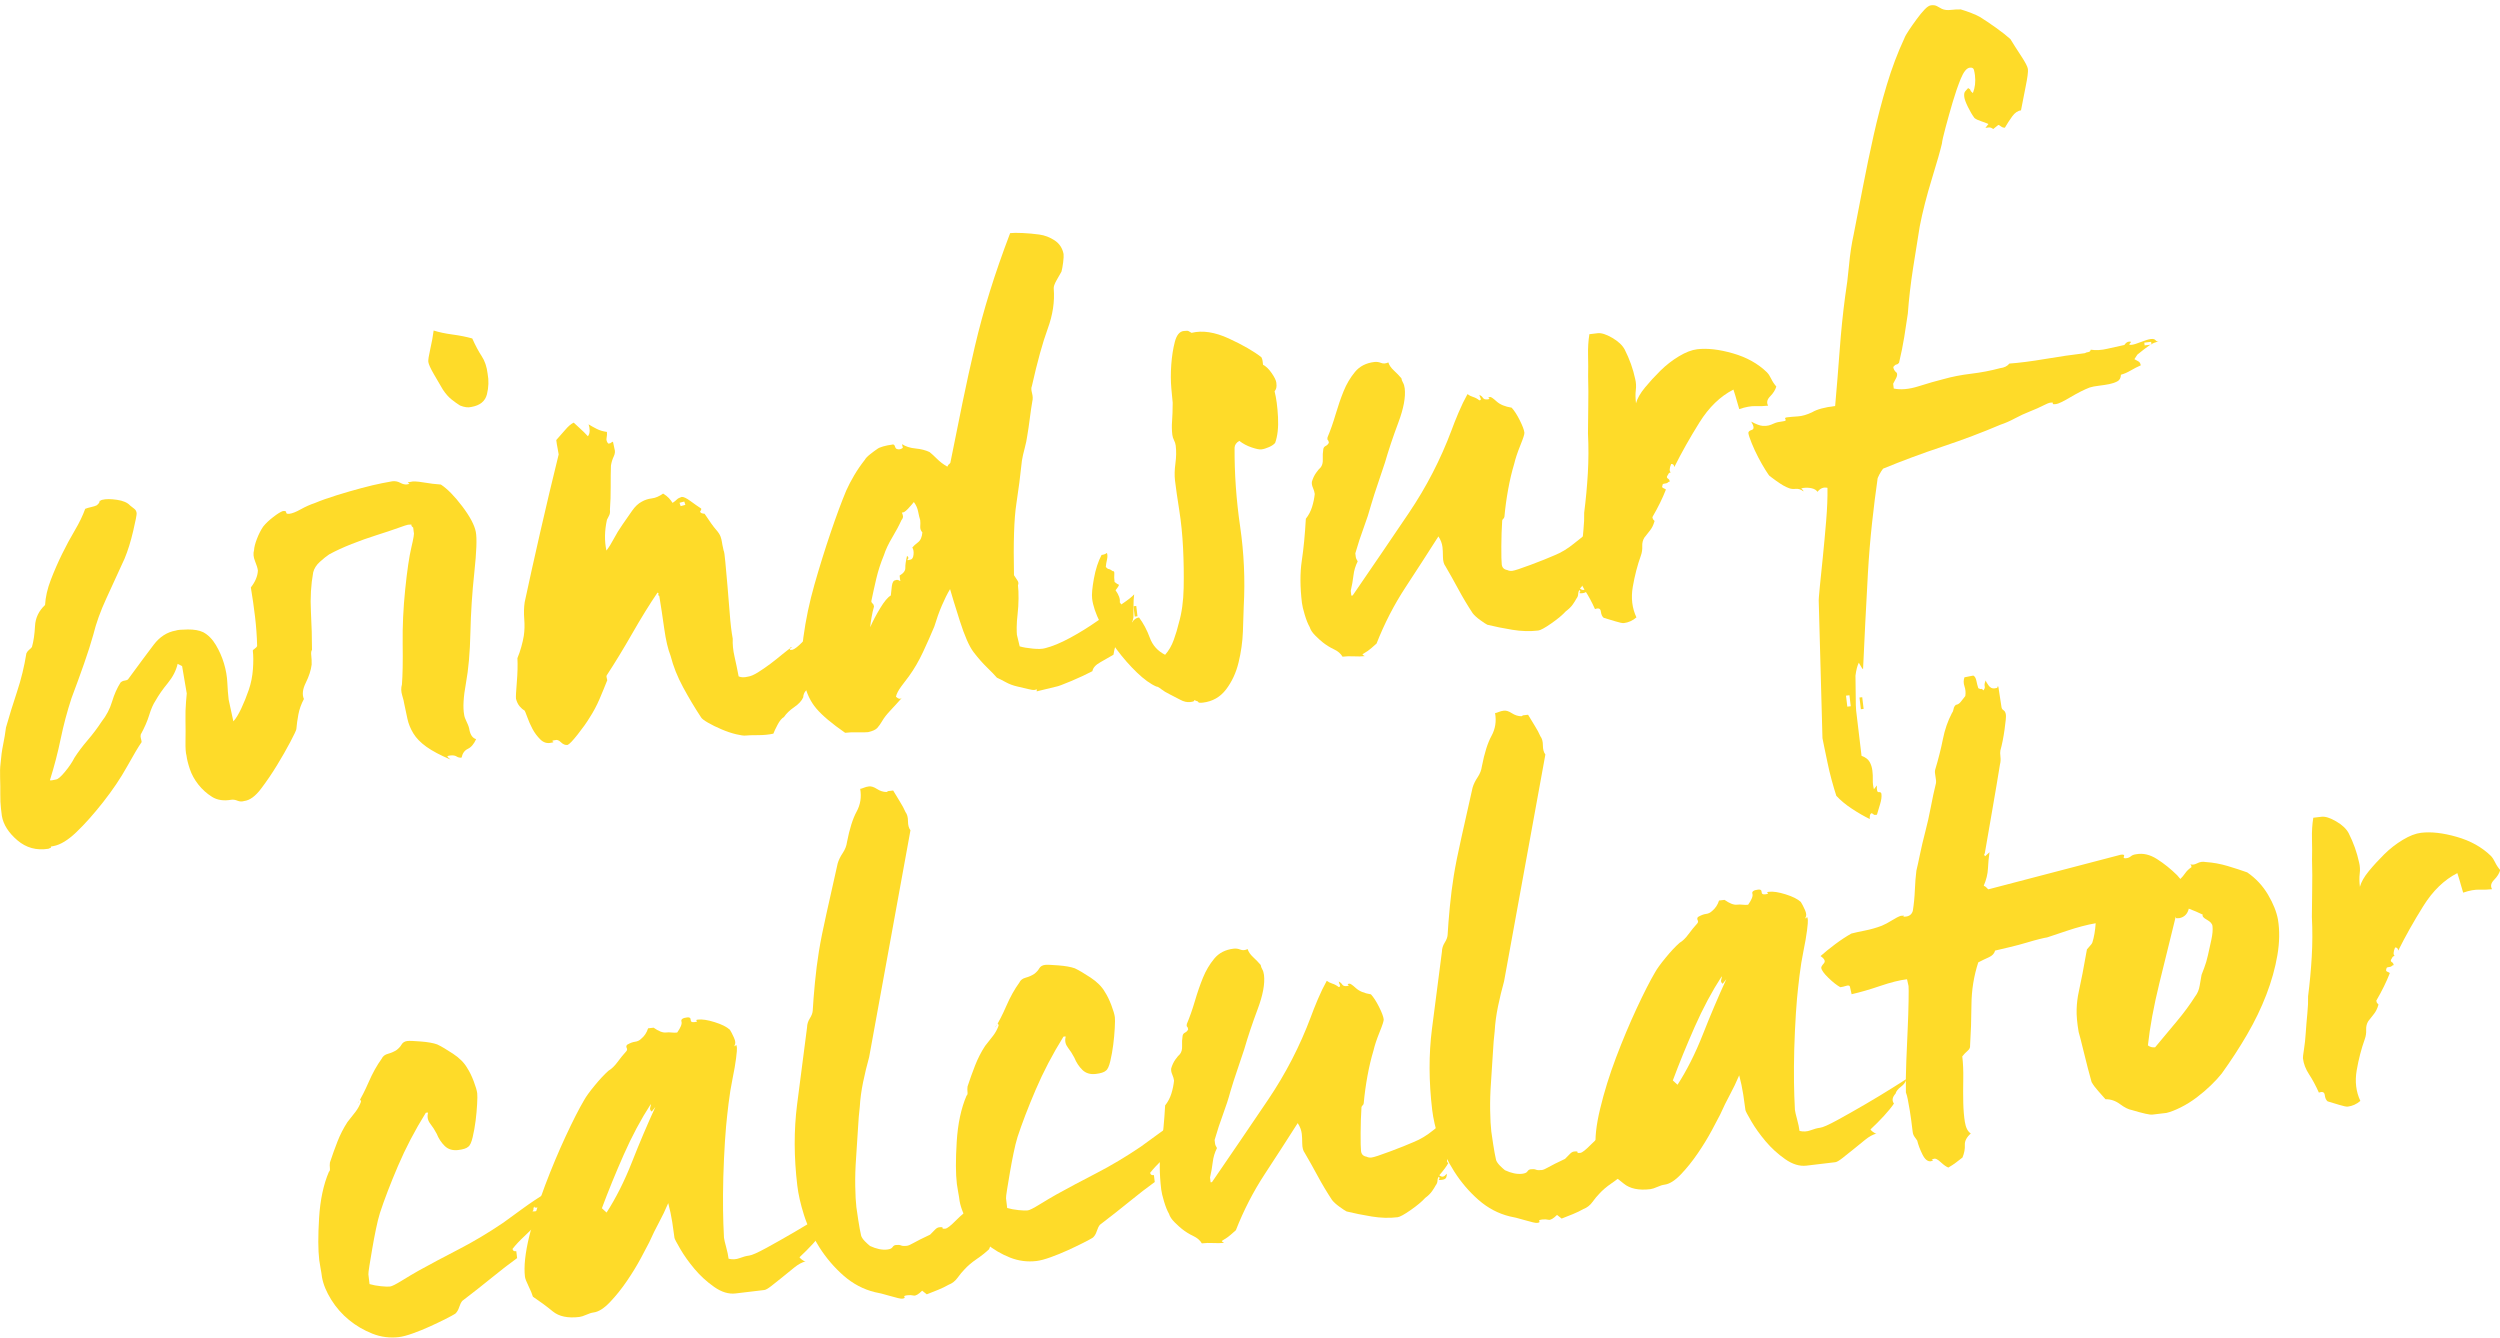 <?xml version="1.0" encoding="utf-8"?>
<!-- Generator: Adobe Illustrator 17.0.0, SVG Export Plug-In . SVG Version: 6.00 Build 0)  -->
<!DOCTYPE svg PUBLIC "-//W3C//DTD SVG 1.1//EN" "http://www.w3.org/Graphics/SVG/1.1/DTD/svg11.dtd">
<svg version="1.1" id="Layer_1" xmlns="http://www.w3.org/2000/svg" xmlns:xlink="http://www.w3.org/1999/xlink" x="0px" y="0px"
	 width="400px" height="214px" viewBox="0 0 400 214" enable-background="new 0 0 400 214" xml:space="preserve">
<g>
	<path fill="#FEDB29" d="M75.895,91.563c-0.353,3.279-0.563,6.503-0.631,9.675c-0.068,3.17-0.306,5.858-0.712,8.065
		c-0.407,2.207-0.503,3.893-0.289,5.057c0.035,0.293,0.175,0.686,0.419,1.178c0.245,0.492,0.389,0.921,0.433,1.288
		c0.17,0.798,0.524,1.278,1.064,1.436c-0.352,0.785-0.793,1.303-1.321,1.552c-0.529,0.25-0.863,0.717-1.005,1.404
		c-0.294,0.035-0.561-0.026-0.803-0.183c-0.242-0.157-0.583-0.21-1.023-0.157c-0.367,0.043-0.507,0.116-0.42,0.218
		c0.087,0.101,0.253,0.248,0.499,0.443c-1.646-0.697-2.936-1.381-3.872-2.05c-0.935-0.669-1.635-1.386-2.098-2.15
		c-0.464-0.762-0.78-1.543-0.949-2.342l-0.509-2.395c-0.035-0.293-0.144-0.745-0.33-1.355c-0.184-0.611-0.197-1.187-0.038-1.726
		c0.119-1.503,0.157-3.665,0.119-6.489c-0.039-2.822,0.096-5.741,0.406-8.754c0.31-3.014,0.639-5.248,0.986-6.703
		c0.347-1.455,0.475-2.252,0.384-2.39l-0.092-0.771c-0.246-0.193-0.337-0.331-0.272-0.414c0.064-0.082-0.124-0.097-0.564-0.044
		c-0.147,0.017-0.684,0.193-1.612,0.528c-0.928,0.333-2.054,0.709-3.381,1.129c-1.327,0.419-2.665,0.894-4.016,1.428
		c-1.35,0.533-2.549,1.085-3.597,1.657c-0.414,0.272-0.907,0.666-1.477,1.181c-0.571,0.514-0.932,1.078-1.082,1.692
		c-0.359,1.978-0.481,4.076-0.365,6.293c0.116,2.219,0.174,4.259,0.172,6.119c-0.129,0.164-0.167,0.467-0.115,0.906
		c0.053,0.44,0.073,0.922,0.061,1.445c-0.115,0.907-0.427,1.874-0.937,2.901c-0.51,1.028-0.611,1.896-0.303,2.604
		c-0.426,0.795-0.72,1.611-0.88,2.449s-0.27,1.632-0.33,2.383c-0.047,0.228-0.374,0.918-0.98,2.07
		c-0.607,1.152-1.315,2.389-2.124,3.714c-0.809,1.325-1.664,2.58-2.564,3.766c-0.9,1.187-1.791,1.832-2.67,1.937
		c-0.359,0.118-0.714,0.104-1.065-0.04c-0.352-0.144-0.675-0.199-0.969-0.164c-1.238,0.223-2.28,0.069-3.125-0.464
		c-0.845-0.532-1.574-1.189-2.188-1.971c-0.615-0.783-1.066-1.603-1.354-2.462c-0.288-0.858-0.468-1.581-0.538-2.168
		c-0.126-0.431-0.179-1.188-0.159-2.27c0.02-1.08,0.02-2.178-0.002-3.292c-0.022-1.114,0.007-2.123,0.086-3.024l0.117-1.354
		l-0.745-4.375l-0.714-0.362c-0.244,1.071-0.772,2.102-1.584,3.092c-0.813,0.99-1.464,1.923-1.954,2.799
		c-0.379,0.567-0.716,1.332-1.009,2.297c-0.294,0.965-0.747,2.005-1.358,3.12c-0.047,0.228-0.04,0.432,0.018,0.611
		c0.059,0.179,0.1,0.379,0.127,0.598c-0.508,0.73-1.283,2.033-2.324,3.905c-1.041,1.874-2.322,3.775-3.84,5.704
		c-1.518,1.93-2.946,3.532-4.282,4.807c-1.336,1.277-2.549,2.017-3.642,2.222c-0.367,0.043-0.509,0.096-0.427,0.161
		c0.082,0.065-0.056,0.157-0.413,0.274c-1.899,0.301-3.553-0.154-4.963-1.362c-1.409-1.207-2.234-2.504-2.474-3.889l-0.145-1.211
		c-0.079-0.66-0.113-1.419-0.104-2.276c0.009-0.857-0.002-1.73-0.033-2.619c-0.031-0.889-0.009-1.636,0.068-2.24
		c0.089-1.127,0.226-2.148,0.415-3.063s0.34-1.826,0.455-2.733c0.524-1.849,1.114-3.76,1.771-5.737
		c0.657-1.976,1.157-4.025,1.498-6.15c0.121-0.238,0.266-0.423,0.437-0.555c0.17-0.131,0.32-0.28,0.449-0.444
		c0.261-0.924,0.426-2.042,0.493-3.351c0.067-1.31,0.603-2.434,1.607-3.373c0.071-1.273,0.377-2.612,0.916-4.016
		c0.539-1.404,1.138-2.778,1.796-4.121c0.658-1.344,1.343-2.616,2.056-3.818c0.712-1.201,1.264-2.345,1.655-3.434
		c0.284-0.109,0.608-0.203,0.971-0.283c0.363-0.08,0.649-0.17,0.86-0.271c0.341-0.263,0.499-0.505,0.472-0.725l0.109-0.013
		c0.138-0.091,0.244-0.141,0.317-0.15c0.578-0.144,1.359-0.143,2.343,0c0.985,0.142,1.691,0.448,2.119,0.919l0.677,0.533
		c0.206,0.162,0.326,0.389,0.361,0.683c0.026,0.22-0.158,1.172-0.552,2.856c-0.394,1.685-0.851,3.153-1.372,4.405
		c-1.002,2.203-1.977,4.329-2.922,6.376c-0.946,2.047-1.644,3.991-2.095,5.832c-0.364,1.308-0.852,2.836-1.462,4.583
		c-0.61,1.746-1.283,3.594-2.017,5.543c-0.708,2.168-1.287,4.338-1.734,6.512c-0.447,2.174-1.021,4.381-1.722,6.623
		c0.083,0.065,0.413,0.026,0.991-0.118c0.294-0.035,0.766-0.444,1.416-1.228c0.65-0.785,1.156-1.534,1.517-2.246
		c0.565-0.886,1.27-1.826,2.12-2.82c0.848-0.995,1.587-1.976,2.215-2.943c0.775-0.985,1.336-2.057,1.682-3.214
		c0.346-1.158,0.8-2.179,1.364-3.066c0.202-0.173,0.413-0.273,0.634-0.299c0.22-0.026,0.399-0.083,0.537-0.175
		c1.791-2.446,3.17-4.304,4.134-5.572c0.965-1.269,2.14-2.022,3.525-2.262c0.285-0.108,0.929-0.166,1.933-0.175
		c1.004-0.008,1.821,0.136,2.451,0.434c0.795,0.425,1.472,1.108,2.03,2.045c0.559,0.939,0.993,1.928,1.304,2.97
		c0.31,1.042,0.487,2.062,0.533,3.061c0.045,1,0.115,1.902,0.212,2.71l0.751,3.482c0.396-0.419,0.817-1.102,1.262-2.047
		c0.445-0.947,0.847-1.943,1.206-2.99c0.359-1.048,0.58-2.153,0.665-3.316c0.084-1.164,0.078-2.15-0.019-2.956
		c-0.009-0.074,0.09-0.178,0.297-0.315c0.207-0.135,0.339-0.282,0.394-0.437c-0.037-1.558-0.149-3.126-0.338-4.704
		c-0.188-1.577-0.411-3.132-0.668-4.663c0.71-0.904,1.087-1.804,1.128-2.702c-0.044-0.366-0.196-0.869-0.459-1.508
		c-0.262-0.638-0.314-1.227-0.155-1.767c0.021-0.449,0.172-1.044,0.456-1.785c0.283-0.741,0.615-1.393,0.994-1.959
		c0.387-0.493,0.922-1.003,1.603-1.531c0.681-0.528,1.201-0.85,1.559-0.967c0.367-0.043,0.543,0.029,0.528,0.216
		c-0.014,0.188,0.161,0.26,0.528,0.217c0.44-0.052,1.044-0.292,1.812-0.719c0.768-0.425,1.509-0.756,2.226-0.992
		c0.992-0.416,2.17-0.835,3.534-1.258c1.363-0.423,2.675-0.803,3.938-1.14c1.261-0.337,2.365-0.599,3.31-0.785
		c0.945-0.188,1.492-0.289,1.637-0.306c0.441-0.053,0.86,0.027,1.257,0.24c0.398,0.213,0.743,0.302,1.036,0.267
		c0.44-0.053,0.544-0.121,0.31-0.205c-0.233-0.084-0.129-0.152,0.311-0.205c0.359-0.117,1.05-0.088,2.075,0.088
		c1.026,0.175,1.951,0.287,2.775,0.338c1.05,0.693,2.194,1.86,3.431,3.498c1.237,1.638,1.958,3.003,2.163,4.095
		C76.326,86.135,76.247,88.284,75.895,91.563z M77.91,63.084c-0.277,1.112-1.108,1.788-2.492,2.028
		c-0.505,0.135-1.11,0.057-1.814-0.23c-0.402-0.249-0.849-0.568-1.342-0.957c-0.492-0.386-0.966-0.926-1.42-1.615
		c-0.373-0.626-0.84-1.425-1.402-2.401c-0.563-0.974-0.866-1.645-0.91-2.011c-0.035-0.293,0.07-0.976,0.313-2.047
		c0.245-1.071,0.425-2.06,0.54-2.966c0.85,0.271,1.862,0.484,3.034,0.642c1.172,0.157,2.221,0.368,3.144,0.629
		c0.507,1.131,1.01,2.075,1.51,2.833c0.499,0.759,0.815,1.689,0.946,2.79C78.223,60.87,78.187,61.971,77.91,63.084z"/>
	<path fill="#FEDB29" d="M130.086,103.234c-0.129,0.164-0.107,0.348,0.066,0.55c0.173,0.203,0.227,0.344,0.162,0.427
		c-0.129,0.165-0.277,0.332-0.442,0.5c-0.166,0.169-0.31,0.372-0.43,0.609c0.238,0.121,0.539,0.158,0.907,0.115l-0.097,0.122
		c-0.194,0.248-0.332,0.339-0.414,0.274c-0.194,0.246-0.269,0.552-0.225,0.919c0.043,0.367-0.1,0.719-0.432,1.056
		c0.182,0.276,0.272,0.563,0.27,0.861c-0.001,0.298,0.126,0.58,0.38,0.847c-0.257,0.329-0.536,0.641-0.836,0.938
		c-0.3,0.295-0.459,0.668-0.481,1.117c-0.232,0.548-0.709,1.071-1.431,1.566c-0.722,0.496-1.273,1.027-1.652,1.592
		c-0.349,0.191-0.691,0.605-1.024,1.238c-0.334,0.636-0.557,1.109-0.668,1.42c-0.724,0.16-1.552,0.242-2.482,0.24
		c-0.931-0.001-1.579,0.021-1.946,0.064c-0.294,0.035-0.804-0.033-1.532-0.208c-0.727-0.173-1.503-0.433-2.325-0.783
		c-0.823-0.348-1.554-0.707-2.194-1.078c-0.639-0.37-1.009-0.66-1.108-0.872c-1-1.517-1.953-3.115-2.86-4.792
		c-0.907-1.678-1.571-3.348-1.993-5.008c-0.425-1.066-0.767-2.531-1.027-4.398c-0.259-1.866-0.523-3.603-0.788-5.208
		c-0.156-0.056-0.203-0.143-0.143-0.262c0.061-0.119,0.013-0.206-0.142-0.262c-1.266,1.863-2.607,4.033-4.023,6.508
		c-1.416,2.476-2.785,4.722-4.107,6.741c-0.064,0.081-0.034,0.338,0.092,0.77c-0.4,1.015-0.818,2.033-1.255,3.051
		c-0.437,1.02-0.969,2.013-1.598,2.982c-0.434,0.722-1.055,1.596-1.863,2.622c-0.807,1.026-1.353,1.594-1.638,1.702
		c-0.367,0.044-0.719-0.101-1.056-0.432c-0.338-0.331-0.649-0.443-0.933-0.335c-0.44,0.052-0.562,0.123-0.366,0.211
		c0.197,0.088,0.112,0.154-0.255,0.198c-0.651,0.153-1.23-0.02-1.736-0.518c-0.505-0.498-0.927-1.062-1.262-1.691
		c-0.335-0.63-0.615-1.267-0.841-1.91c-0.226-0.642-0.38-0.996-0.462-1.061c-0.237-0.12-0.486-0.332-0.745-0.637
		c-0.259-0.302-0.457-0.707-0.592-1.213c-0.035-0.292,0.009-1.172,0.132-2.638c0.123-1.466,0.155-2.753,0.097-3.863
		c0.232-0.548,0.439-1.15,0.622-1.803c0.182-0.655,0.316-1.248,0.401-1.778c0.124-0.833,0.147-1.729,0.07-2.688
		c-0.077-0.957-0.054-1.854,0.07-2.687c0.668-3.13,1.491-6.838,2.467-11.121c0.977-4.284,1.967-8.457,2.971-12.52
		c-0.027-0.22-0.085-0.548-0.173-0.985c-0.09-0.436-0.161-0.873-0.214-1.314c0.462-0.502,0.937-1.041,1.425-1.62
		c0.489-0.58,0.945-0.969,1.368-1.168c0.337,0.332,0.692,0.661,1.067,0.989c0.374,0.328,0.775,0.726,1.203,1.195
		c0.193-0.246,0.287-0.554,0.28-0.925c-0.007-0.373-0.064-0.699-0.173-0.985c0.402,0.251,0.841,0.495,1.316,0.735
		c0.475,0.241,1.015,0.4,1.62,0.478c0.034,0.292,0.017,0.611-0.054,0.955c-0.07,0.342,0.022,0.647,0.277,0.915l0.11-0.013
		c0.147-0.018,0.236-0.047,0.268-0.088c0.032-0.041,0.155-0.111,0.365-0.212l0.255,1.197c0.117,0.358,0.071,0.754-0.137,1.189
		s-0.356,0.916-0.441,1.448c-0.033,0.97-0.046,2.107-0.04,3.409c0.007,1.3-0.034,2.515-0.123,3.642
		c0.044,0.366,0.005,0.669-0.115,0.906l-0.362,0.713c-0.385,1.758-0.412,3.398-0.083,4.921c0.388-0.493,0.779-1.116,1.173-1.87
		c0.394-0.754,0.861-1.516,1.401-2.288c0.54-0.771,1.048-1.502,1.524-2.192c0.475-0.689,0.994-1.178,1.554-1.468
		c0.487-0.282,1.025-0.457,1.612-0.527c0.587-0.07,1.189-0.329,1.805-0.774c0.403,0.25,0.71,0.491,0.924,0.726
		c0.215,0.235,0.412,0.49,0.594,0.767c0.276-0.182,0.497-0.358,0.663-0.527c0.166-0.168,0.428-0.311,0.786-0.428
		c0.293-0.035,0.766,0.188,1.419,0.668c0.652,0.48,1.221,0.877,1.705,1.192l0.013,0.11c0.009,0.073-0.051,0.192-0.181,0.356
		c0.018,0.147,0.122,0.246,0.314,0.298c0.192,0.052,0.325,0.072,0.398,0.063c0.818,1.242,1.42,2.082,1.808,2.519
		c0.386,0.437,0.636,0.817,0.749,1.138c0.113,0.322,0.183,0.592,0.209,0.813c0.027,0.22,0.12,0.692,0.281,1.417
		c0.091,0.138,0.184,0.76,0.278,1.864c0.094,1.105,0.207,2.356,0.337,3.756c0.129,1.398,0.251,2.891,0.367,4.477
		c0.115,1.587,0.275,2.924,0.479,4.016c-0.041,0.898,0.054,1.854,0.287,2.869c0.232,1.013,0.451,2.067,0.656,3.158
		c0.393,0.176,0.879,0.193,1.457,0.049c0.44-0.053,0.989-0.286,1.647-0.698c0.658-0.414,1.311-0.864,1.96-1.35
		c0.648-0.487,1.311-1.013,1.988-1.578c0.677-0.563,1.19-0.941,1.539-1.132l-0.11,0.013c-0.22,0.026-0.284,0.108-0.193,0.247
		l-0.085,0.234l0.441-0.053c0.357-0.118,0.884-0.534,1.581-1.25c0.696-0.715,1.421-1.341,2.175-1.877
		C130.228,101.616,130.063,102.418,130.086,103.234z M109.484,80.244l-0.758,0.201l0.176,0.537l0.757-0.201L109.484,80.244z"/>
	<path fill="#FEDB29" d="M170.104,41.981c-0.076,0.604-0.166,1.099-0.269,1.482c-0.185,0.321-0.447,0.779-0.785,1.378
		c-0.338,0.598-0.489,1.045-0.454,1.338c0.172,2.063-0.15,4.203-0.963,6.421c-0.815,2.218-1.659,5.277-2.533,9.176
		c-0.121,0.237-0.113,0.608,0.022,1.113c0.134,0.504,0.15,0.948,0.047,1.334c-0.132,0.758-0.266,1.668-0.4,2.727
		c-0.134,1.057-0.267,1.967-0.4,2.726c-0.077,0.604-0.218,1.291-0.424,2.059c-0.206,0.769-0.351,1.419-0.437,1.95
		c-0.243,2.335-0.541,4.659-0.898,6.972c-0.356,2.312-0.481,6.102-0.374,11.372l0.546,0.829c0.182,0.276,0.212,0.533,0.092,0.771
		c0.07,0.586,0.1,1.308,0.091,2.165c-0.009,0.857-0.06,1.681-0.151,2.474c-0.092,0.793-0.139,1.486-0.143,2.082
		c-0.003,0.597,0.009,1.004,0.035,1.224l0.443,1.845c0.539,0.158,1.242,0.28,2.107,0.361c0.866,0.084,1.514,0.062,1.946-0.064
		c1.157-0.286,2.487-0.836,3.99-1.647c1.503-0.813,2.958-1.712,4.366-2.699c1.408-0.986,2.679-1.863,3.816-2.632
		c1.136-0.768,1.832-1.316,2.091-1.645c-0.077,0.605-0.113,1.242-0.107,1.911c0.005,0.669,0.002,1.265-0.01,1.787
		c-0.077,0.604-0.404,1.294-0.981,2.07c-0.577,0.776-1.063,1.374-1.46,1.793c-0.203,0.173-0.358,0.433-0.465,0.781
		c-0.107,0.347-0.204,0.786-0.289,1.319c-0.626,0.371-1.322,0.771-2.09,1.198c-0.768,0.425-1.194,0.904-1.28,1.436
		c-0.91,0.481-2.037,1.005-3.383,1.576c-1.346,0.569-2.166,0.872-2.459,0.907l-2.711,0.659c-0.358,0.117-0.473,0.093-0.343-0.072
		c0.128-0.164,0.014-0.187-0.344-0.069c-0.219,0.026-0.579-0.024-1.078-0.151c-0.499-0.127-1.073-0.262-1.723-0.408
		c-0.65-0.146-1.254-0.373-1.81-0.677c-0.558-0.305-1.033-0.546-1.426-0.723c-0.346-0.405-0.876-0.955-1.592-1.651
		c-0.716-0.696-1.426-1.505-2.131-2.425c-0.705-0.92-1.445-2.599-2.22-5.036c-0.774-2.438-1.292-4.125-1.553-5.061
		c-0.435,0.723-0.871,1.593-1.307,2.612c-0.437,1.019-0.841,2.146-1.215,3.381c-0.52,1.252-1.121,2.608-1.802,4.066
		c-0.682,1.459-1.439,2.758-2.269,3.899c-0.323,0.411-0.724,0.942-1.205,1.595c-0.481,0.652-0.767,1.207-0.862,1.665
		c0.419,0.398,0.758,0.432,1.016,0.102c-0.655,0.748-1.28,1.436-1.874,2.065c-0.595,0.63-1.031,1.184-1.309,1.664
		c-0.278,0.48-0.548,0.864-0.811,1.157c-0.263,0.293-0.757,0.519-1.481,0.68c-0.294,0.034-0.832,0.042-1.615,0.025
		c-0.784-0.018-1.469,0.008-2.056,0.078c-2.109-1.461-3.64-2.746-4.59-3.861c-0.952-1.114-1.597-2.471-1.937-4.066
		c-0.474-2.102-0.524-4.551-0.152-7.35c0.373-2.797,0.967-5.621,1.78-8.472c0.814-2.85,1.674-5.612,2.583-8.288
		c0.908-2.676,1.739-4.915,2.491-6.716c0.352-0.786,0.776-1.599,1.271-2.439c0.495-0.842,1.066-1.671,1.711-2.493
		c0.121-0.237,0.402-0.531,0.844-0.881c0.442-0.35,0.801-0.617,1.077-0.798c0.203-0.173,0.538-0.325,1.006-0.455
		c0.468-0.13,0.922-0.222,1.362-0.275c0.284-0.108,0.465,0.001,0.541,0.327c0.076,0.325,0.335,0.462,0.775,0.409
		c0.358-0.117,0.512-0.229,0.462-0.334c-0.05-0.106-0.088-0.269-0.114-0.488c0.566,0.377,1.282,0.609,2.147,0.692
		c0.866,0.083,1.614,0.273,2.244,0.569c0.329,0.259,0.726,0.621,1.191,1.086c0.465,0.466,1.017,0.883,1.656,1.254
		c0.12-0.238,0.199-0.359,0.236-0.364c0.037-0.004,0.12-0.088,0.249-0.252c0.698-3.506,1.353-6.746,1.965-9.723
		c0.612-2.974,1.263-5.936,1.953-8.883c0.691-2.948,1.493-5.89,2.408-8.826c0.914-2.937,1.994-6.041,3.241-9.316
		c0.44-0.053,1.109-0.059,2.008-0.017c0.898,0.042,1.781,0.123,2.651,0.242c0.871,0.121,1.689,0.432,2.456,0.936
		c0.767,0.503,1.244,1.228,1.431,2.172C170.202,40.927,170.181,41.376,170.104,41.981z M146.904,81.862
		c-0.103-0.546-0.331-1.058-0.686-1.538c-0.259,0.329-0.586,0.703-0.982,1.123c-0.397,0.418-0.709,0.605-0.938,0.558
		c0.099,0.211,0.16,0.409,0.183,0.592c0.022,0.183-0.064,0.398-0.258,0.645c-0.352,0.786-0.839,1.699-1.458,2.741
		c-0.621,1.041-1.066,1.988-1.336,2.839c-0.52,1.252-0.928,2.51-1.225,3.773c-0.295,1.262-0.561,2.467-0.796,3.611
		c0.018,0.147,0.088,0.268,0.211,0.365c0.124,0.097,0.198,0.255,0.224,0.475c-0.159,0.54-0.293,1.132-0.402,1.778
		c-0.109,0.646-0.179,1.155-0.208,1.532c0.408-0.942,0.939-1.954,1.591-3.037c0.652-1.082,1.222-1.763,1.709-2.045
		c0.03-0.376,0.083-0.866,0.159-1.471c0.076-0.604,0.262-0.924,0.555-0.959c0.212-0.1,0.417-0.087,0.619,0.038
		c0.201,0.125,0.251,0.081,0.151-0.13l-0.079-0.66c0.626-0.373,0.931-0.782,0.915-1.226s0.075-1.088,0.272-1.929
		c0.246,0.193,0.286,0.374,0.121,0.542c-0.166,0.17-0.033,0.191,0.399,0.064c0.293-0.035,0.467-0.297,0.519-0.788
		c0.054-0.49-0.011-0.872-0.192-1.148c0.194-0.247,0.496-0.525,0.905-0.834c0.409-0.309,0.644-0.84,0.703-1.59
		c-0.255-0.267-0.368-0.589-0.338-0.964c0.03-0.377,0.027-0.71-0.008-1.004C147.116,82.858,147.006,82.408,146.904,81.862z"/>
	<path fill="#FEDB29" d="M204.205,62.076c-0.051,0.191-0.142,0.37-0.272,0.534c0.279,1.083,0.461,2.456,0.548,4.12
		c0.086,1.665-0.066,3.041-0.457,4.128c-0.194,0.247-0.521,0.472-0.98,0.675c-0.459,0.204-0.872,0.328-1.238,0.372
		c-0.294,0.035-0.808-0.071-1.546-0.319c-0.736-0.247-1.392-0.596-1.967-1.048c-0.487,0.282-0.741,0.647-0.762,1.096
		c-0.023,4.17,0.274,8.376,0.892,12.617c0.617,4.242,0.809,8.498,0.575,12.768c-0.025,1.044-0.068,2.389-0.133,4.033
		c-0.064,1.645-0.295,3.291-0.694,4.939c-0.399,1.647-1.065,3.085-1.997,4.312c-0.933,1.227-2.169,1.932-3.71,2.116
		c-0.44,0.052-0.685,0.026-0.735-0.08c-0.05-0.105-0.189-0.182-0.418-0.229c-0.164-0.129-0.24-0.139-0.226-0.029
		c0.013,0.11-0.201,0.191-0.641,0.244c-0.513,0.061-1.049-0.061-1.606-0.366c-0.558-0.306-1.113-0.594-1.666-0.862
		c-0.553-0.269-1.014-0.547-1.383-0.839c-0.37-0.291-0.628-0.428-0.774-0.411c-0.942-0.408-1.98-1.158-3.115-2.251
		c-1.135-1.092-2.212-2.321-3.231-3.689c-1.019-1.366-1.895-2.787-2.63-4.262c-0.734-1.475-1.167-2.763-1.298-3.864
		c-0.079-0.66,0.017-1.732,0.286-3.215c0.27-1.484,0.678-2.741,1.225-3.773c0.367-0.044,0.651-0.154,0.854-0.327
		c0.108,0.285,0.113,0.638,0.015,1.06c-0.098,0.421-0.163,0.819-0.192,1.194c0.173,0.203,0.335,0.314,0.486,0.332
		c0.151,0.02,0.349,0.126,0.597,0.32c0.22-0.026,0.313,0.13,0.279,0.469c-0.034,0.34-0.021,0.765,0.041,1.279
		c0.328,0.258,0.55,0.4,0.664,0.423s-0.055,0.323-0.507,0.898c0.537,0.754,0.762,1.397,0.677,1.928
		c0.273,0.414,0.639,0.835,1.1,1.263c0.46,0.429,0.579,0.954,0.356,1.577l0.492,0.388c0.314-0.484,0.692-0.753,1.132-0.805
		c0.71,0.957,1.286,2.042,1.728,3.254c0.442,1.212,1.257,2.119,2.445,2.721c0.591-0.665,1.053-1.465,1.388-2.398
		c0.336-0.933,0.601-1.82,0.798-2.662c0.477-1.619,0.737-3.492,0.781-5.618c0.044-2.126,0.012-4.262-0.095-6.407
		c-0.107-2.145-0.311-4.167-0.612-6.066c-0.301-1.898-0.527-3.471-0.676-4.718c-0.096-0.807-0.075-1.721,0.064-2.742
		c0.139-1.021,0.156-1.972,0.05-2.852c-0.035-0.293-0.125-0.58-0.27-0.861c-0.146-0.28-0.235-0.567-0.271-0.86
		c-0.088-0.733-0.101-1.477-0.042-2.227c0.059-0.751,0.092-1.722,0.098-2.914c-0.035-0.293-0.106-1.047-0.214-2.262
		c-0.108-1.214-0.112-2.498-0.013-3.848c0.099-1.352,0.289-2.565,0.57-3.64c0.281-1.076,0.752-1.653,1.412-1.732
		c0.44-0.053,0.701-0.046,0.783,0.018c0.082,0.065,0.242,0.157,0.48,0.278c1.734-0.432,3.723-0.127,5.967,0.905
		c2.244,1.035,3.983,2.038,5.215,3.007c0.1,0.211,0.161,0.408,0.183,0.591l0.072,0.605c0.475,0.241,0.938,0.688,1.388,1.341
		c0.45,0.653,0.697,1.162,0.74,1.531C204.26,61.604,204.257,61.883,204.205,62.076z M181.558,98.654l-0.197-1.651l0.44-0.053
		l0.197,1.651L181.558,98.654z"/>
	<path fill="#FEDB29" d="M254.059,86.988c0.255,0.268,0.473,0.539,0.656,0.816c0.181,0.276,0.437,0.544,0.765,0.802
		c-0.426,0.793-0.871,1.74-1.336,2.838c-0.176,0.392-0.145,0.649,0.093,0.77c-0.241,0.476-0.722,1.128-1.44,1.958
		c0.245,0.194,0.459,0.262,0.638,0.203c0.178-0.058,0.364-0.211,0.559-0.457c0.026,0.22-0.005,0.429-0.093,0.625
		c-0.089,0.197-0.316,0.317-0.683,0.361c-0.44,0.053-0.594,0.015-0.46-0.113c0.134-0.128,0.118-0.256-0.046-0.385
		c-0.129,0.164-0.197,0.376-0.203,0.637c-0.006,0.262-0.105,0.516-0.299,0.761c-0.121,0.238-0.308,0.54-0.563,0.904
		c-0.253,0.366-0.62,0.726-1.099,1.082c-0.526,0.583-1.303,1.234-2.334,1.951c-1.031,0.719-1.729,1.099-2.096,1.143
		c-1.321,0.157-2.702,0.119-4.144-0.119c-1.442-0.237-2.777-0.506-4.002-0.806c-0.238-0.12-0.622-0.372-1.152-0.756
		c-0.53-0.383-0.925-0.745-1.189-1.085c-0.818-1.242-1.586-2.527-2.302-3.856c-0.717-1.328-1.402-2.548-2.055-3.661
		c-0.263-0.34-0.398-0.846-0.404-1.514c-0.005-0.669-0.031-1.187-0.074-1.555c-0.07-0.586-0.287-1.156-0.651-1.707
		c-1.692,2.658-3.45,5.378-5.276,8.163c-1.826,2.786-3.365,5.778-4.621,8.98c-0.203,0.172-0.471,0.409-0.807,0.709
		c-0.337,0.301-0.748,0.593-1.236,0.874l-0.207,0.136c0.009,0.074,0.132,0.17,0.37,0.29c-0.514,0.061-1.089,0.074-1.726,0.038
		c-0.637-0.034-1.248-0.018-1.836,0.053c-0.282-0.488-0.737-0.88-1.368-1.177c-0.631-0.297-1.233-0.67-1.808-1.124
		c-0.329-0.258-0.725-0.62-1.19-1.085c-0.465-0.466-0.76-0.914-0.886-1.346c-0.282-0.486-0.545-1.144-0.793-1.97
		c-0.247-0.826-0.398-1.459-0.45-1.899c-0.306-2.569-0.314-4.818-0.024-6.75c0.29-1.932,0.506-4.172,0.649-6.719
		c0.453-0.574,0.786-1.21,1-1.905c0.215-0.696,0.356-1.382,0.424-2.06c-0.035-0.293-0.129-0.617-0.283-0.971
		c-0.155-0.353-0.213-0.682-0.174-0.984c0.158-0.54,0.382-1.013,0.668-1.419c0.286-0.407,0.531-0.696,0.733-0.869
		c0.258-0.328,0.373-0.769,0.344-1.325c-0.029-0.555,0-1.097,0.085-1.628c0.047-0.228,0.177-0.392,0.388-0.494
		c0.212-0.099,0.377-0.267,0.498-0.505c-0.026-0.22-0.08-0.362-0.162-0.427c-0.083-0.064-0.099-0.211-0.052-0.44
		c0.464-1.098,0.895-2.321,1.291-3.67c0.398-1.35,0.826-2.592,1.286-3.725c0.46-1.134,1.064-2.156,1.811-3.064
		c0.747-0.907,1.782-1.44,3.103-1.597c0.366-0.044,0.725,0.006,1.078,0.15c0.351,0.145,0.739,0.117,1.162-0.082
		c0.126,0.43,0.419,0.86,0.88,1.289c0.461,0.428,0.863,0.846,1.21,1.252c0.026,0.22,0.109,0.451,0.25,0.694
		c0.141,0.244,0.233,0.549,0.278,0.916c0.165,1.394-0.174,3.22-1.021,5.479c-0.847,2.259-1.56,4.39-2.139,6.394
		c-0.327,1.005-0.697,2.111-1.112,3.315c-0.414,1.201-0.781,2.343-1.098,3.423c-0.309,1.153-0.703,2.372-1.182,3.657
		c-0.479,1.284-0.929,2.66-1.35,4.123l0.066,0.55c0.026,0.22,0.13,0.469,0.312,0.745c-0.361,0.713-0.588,1.465-0.679,2.258
		c-0.092,0.791-0.236,1.609-0.433,2.45l0.092,0.77l0.219-0.026c3.17-4.618,6.162-9.013,8.975-13.18
		c2.814-4.169,5.096-8.589,6.845-13.262c0.279-0.779,0.651-1.715,1.115-2.812c0.465-1.098,0.942-2.085,1.433-2.961
		c0.246,0.193,0.542,0.345,0.89,0.452c0.347,0.107,0.686,0.289,1.015,0.548c0.219-0.027,0.28-0.144,0.18-0.356
		c-0.099-0.212-0.158-0.39-0.175-0.537c0.237,0.121,0.424,0.284,0.561,0.491c0.136,0.207,0.388,0.288,0.754,0.244
		c0.293-0.035,0.36-0.098,0.201-0.191c-0.16-0.092-0.094-0.156,0.201-0.19c0.147-0.018,0.49,0.22,1.034,0.714
		c0.542,0.494,1.345,0.826,2.407,0.996c0.428,0.47,0.862,1.144,1.301,2.021c0.44,0.878,0.686,1.537,0.739,1.977
		c0.026,0.221-0.191,0.898-0.652,2.032c-0.46,1.134-0.788,2.122-0.985,2.964c-0.373,1.236-0.695,2.594-0.965,4.078
		c-0.27,1.484-0.468,2.939-0.595,4.368l-0.084,0.233c-0.203,0.173-0.295,0.333-0.278,0.479c-0.081,1.2-0.124,2.546-0.133,4.034
		c-0.008,1.49,0.014,2.454,0.066,2.894c0.062,0.514,0.358,0.812,0.89,0.898c0.237,0.121,0.502,0.164,0.796,0.128
		c0.366-0.043,1.351-0.367,2.954-0.967c1.602-0.6,2.862-1.103,3.782-1.511c1.065-0.425,2.106-1.052,3.123-1.88
		c1.018-0.828,2.005-1.597,2.962-2.307l0.849,0.569C255.295,85.501,254.77,86.086,254.059,86.988z"/>
	<path fill="#FEDB29" d="M283.227,63.416c-0.498,0.506-0.606,1.004-0.325,1.49c-0.587,0.07-1.254,0.094-2,0.071
		c-0.747-0.022-1.621,0.138-2.621,0.481c-0.117-0.358-0.244-0.79-0.378-1.295c-0.135-0.504-0.319-1.114-0.553-1.831
		c-2.105,1.07-3.923,2.83-5.453,5.283c-1.531,2.452-2.865,4.825-4.006,7.119c-0.043-0.367-0.213-0.533-0.506-0.498
		c-0.287,0.703-0.308,1.153-0.062,1.346c-0.147,0.018-0.252,0.068-0.317,0.15l-0.278,0.479c-0.056,0.156-0.004,0.28,0.156,0.372
		c0.159,0.094,0.252,0.249,0.279,0.47c-0.146,0.018-0.253,0.067-0.317,0.149c-0.065,0.083-0.207,0.137-0.427,0.163l-0.11,0.013
		c-0.22,0.026-0.321,0.113-0.303,0.26c-0.121,0.237-0.064,0.398,0.168,0.482c0.233,0.083,0.354,0.162,0.363,0.235
		c-0.511,1.326-1.229,2.789-2.155,4.387c0.027,0.22,0.101,0.378,0.224,0.475c0.123,0.097,0.152,0.187,0.087,0.268
		c-0.157,0.541-0.383,0.995-0.674,1.364l-0.92,1.171c-0.249,0.401-0.362,0.862-0.337,1.379c0.024,0.517-0.047,1.01-0.215,1.477
		c-0.559,1.554-0.992,3.225-1.3,5.01c-0.308,1.786-0.113,3.418,0.585,4.897c-0.607,0.519-1.279,0.822-2.012,0.91
		c-0.22,0.026-0.678-0.069-1.373-0.283c-0.695-0.214-1.313-0.402-1.853-0.56c-0.247-0.193-0.399-0.53-0.456-1.007
		c-0.057-0.476-0.369-0.606-0.939-0.389c-0.507-1.13-1.034-2.109-1.578-2.937c-0.545-0.827-0.871-1.681-0.976-2.562
		c-0.017-0.147,0.038-0.618,0.166-1.415c0.128-0.796,0.225-1.7,0.29-2.713c0.065-1.012,0.149-2.026,0.251-3.043
		c0.101-1.016,0.142-1.934,0.118-2.748c0.269-2.116,0.464-4.222,0.585-6.321c0.122-2.098,0.129-4.22,0.022-6.365
		c-0.001-1.265,0.014-2.699,0.045-4.303c0.031-1.603,0.025-3.222-0.022-4.852c0.025-1.045,0.022-2.161-0.009-3.347
		c-0.03-1.188,0.04-2.312,0.212-3.375l1.321-0.158c0.587-0.07,1.359,0.173,2.319,0.729c0.959,0.555,1.629,1.181,2.01,1.881
		c0.39,0.771,0.724,1.551,1.005,2.336c0.28,0.785,0.504,1.576,0.673,2.375c0.144,0.578,0.177,1.17,0.1,1.774
		c-0.077,0.604-0.067,1.31,0.03,2.117c0.206-0.768,0.683-1.607,1.43-2.514c0.747-0.907,1.57-1.805,2.469-2.695
		c0.898-0.888,1.886-1.657,2.962-2.306c1.075-0.649,2.053-1.026,2.933-1.131c1.614-0.192,3.52,0.025,5.715,0.657
		c2.197,0.631,4.01,1.642,5.441,3.035c0.255,0.267,0.482,0.612,0.681,1.035c0.2,0.422,0.472,0.836,0.818,1.241
		C284.052,62.388,283.724,62.91,283.227,63.416z"/>
	<path fill="#FEDB29" d="M343.868,55.288c-0.515,0.358-1.145,0.843-1.891,1.452l-0.471,0.726c0.238,0.12,0.457,0.243,0.659,0.368
		c0.2,0.125,0.319,0.333,0.353,0.628c-0.496,0.208-1.023,0.475-1.578,0.802c-0.557,0.327-1.088,0.558-1.593,0.692
		c-0.012,0.521-0.211,0.88-0.597,1.075c-0.386,0.195-0.815,0.339-1.288,0.432c-0.472,0.094-1.02,0.179-1.644,0.253
		c-0.623,0.074-1.114,0.169-1.473,0.286c-0.853,0.325-1.872,0.838-3.053,1.537c-1.181,0.699-1.956,1.07-2.322,1.114
		c-0.441,0.052-0.612,0.017-0.516-0.106c0.097-0.123-0.037-0.163-0.405-0.12c-0.219,0.026-0.61,0.185-1.171,0.475
		c-0.561,0.289-1.249,0.594-2.067,0.916c-0.817,0.32-1.628,0.695-2.432,1.127c-0.804,0.431-1.564,0.763-2.281,0.998
		c-2.903,1.239-6,2.409-9.292,3.509c-3.292,1.099-6.462,2.278-9.512,3.534c-0.194,0.247-0.398,0.568-0.61,0.965
		c-0.214,0.399-0.311,0.67-0.293,0.817c-0.286,1.969-0.571,4.254-0.856,6.855c-0.284,2.601-0.506,5.27-0.663,8.003
		c-0.158,2.735-0.3,5.431-0.43,8.088c-0.129,2.658-0.246,5.108-0.35,7.353c-0.073,0.009-0.3-0.336-0.681-1.035
		c-0.241,0.476-0.418,1.166-0.534,2.074c0.023,0.816,0.034,1.855,0.037,3.12c0.002,1.266,0.025,2.081,0.069,2.448l0.866,7.263
		c0.622,0.223,1.051,0.543,1.288,0.962c0.235,0.418,0.384,0.884,0.445,1.398c0.062,0.514,0.085,1.013,0.067,1.499
		c-0.016,0.485,0.043,0.98,0.178,1.485l0.484-0.616c-0.059,0.752,0.039,1.111,0.296,1.081c0.257-0.031,0.399,0.065,0.424,0.284
		c0.053,0.441-0.014,0.97-0.201,1.587c-0.187,0.618-0.359,1.197-0.519,1.736l-0.33,0.039c-0.074,0.008-0.233-0.084-0.479-0.278
		c-0.147,0.018-0.246,0.122-0.297,0.314c-0.051,0.193-0.065,0.399-0.038,0.618c-0.868-0.416-1.806-0.956-2.815-1.616
		c-1.009-0.661-1.855-1.36-2.539-2.098c-0.234-0.716-0.484-1.56-0.749-2.533c-0.265-0.973-0.489-1.914-0.671-2.822
		c-0.183-0.908-0.357-1.744-0.523-2.506c-0.165-0.761-0.256-1.215-0.274-1.361l-0.594-21.806c-0.027-0.22,0.029-1.007,0.164-2.364
		c0.136-1.355,0.299-2.955,0.488-4.801c0.188-1.846,0.366-3.783,0.534-5.812c0.167-2.029,0.236-3.786,0.208-5.271
		c-0.612-0.149-1.145,0.063-1.598,0.638c-0.182-0.277-0.483-0.464-0.905-0.562s-0.851-0.121-1.292-0.069
		c-0.366,0.044-0.47,0.111-0.309,0.204c0.159,0.093,0.248,0.213,0.266,0.36c-0.411-0.324-0.837-0.458-1.277-0.406
		c-0.367,0.044-0.706,0.009-1.017-0.102c-0.311-0.113-0.626-0.261-0.946-0.445c-0.32-0.185-0.703-0.437-1.151-0.756
		c-0.447-0.318-0.793-0.575-1.04-0.768c-0.082-0.065-0.306-0.391-0.674-0.981c-0.368-0.588-0.745-1.25-1.13-1.985
		c-0.386-0.735-0.736-1.493-1.053-2.275c-0.316-0.78-0.492-1.317-0.528-1.61c-0.026-0.22,0.159-0.391,0.554-0.513
		c0.394-0.121,0.36-0.564-0.103-1.327c0.795,0.425,1.399,0.652,1.811,0.678c0.412,0.025,0.744,0.004,0.996-0.064
		c0.253-0.066,0.537-0.176,0.854-0.324c0.317-0.15,0.806-0.264,1.467-0.343c0.367-0.044,0.484-0.151,0.351-0.321
		c-0.131-0.171-0.05-0.273,0.243-0.308c0.514-0.062,1.102-0.113,1.767-0.155c0.665-0.042,1.419-0.262,2.265-0.662
		c0.764-0.462,1.989-0.795,3.676-0.997c0.254-2.858,0.495-5.825,0.723-8.904c0.228-3.077,0.519-5.94,0.873-8.587
		c0.256-1.593,0.466-3.273,0.627-5.041c0.16-1.768,0.41-3.417,0.749-4.945c0.462-2.361,0.957-4.914,1.485-7.656
		c0.53-2.741,1.097-5.47,1.703-8.183c0.606-2.714,1.308-5.403,2.107-8.065c0.797-2.662,1.73-5.136,2.797-7.422
		c0.111-0.311,0.356-0.75,0.735-1.315c0.379-0.566,0.792-1.156,1.24-1.767c0.448-0.611,0.87-1.127,1.267-1.546
		c0.396-0.418,0.741-0.646,1.035-0.681c0.367-0.044,0.668-0.006,0.907,0.114c0.238,0.121,0.516,0.274,0.837,0.458
		c0.393,0.177,0.864,0.232,1.414,0.167c0.55-0.066,1.087-0.093,1.608-0.08c0.54,0.159,1.102,0.351,1.688,0.58
		c0.585,0.227,1.037,0.434,1.357,0.619c0.803,0.499,1.673,1.084,2.609,1.753c0.935,0.67,1.695,1.267,2.279,1.794
		c0.463,0.762,1.036,1.662,1.717,2.696c0.682,1.035,1.044,1.736,1.088,2.103c0.053,0.44-0.074,1.405-0.38,2.892
		c-0.306,1.488-0.549,2.726-0.728,3.715c-0.514,0.061-0.978,0.376-1.394,0.948c-0.415,0.57-0.808,1.175-1.179,1.815
		c-0.22,0.027-0.432-0.041-0.638-0.203c-0.206-0.162-0.345-0.237-0.418-0.228l-0.814,0.655c-0.247-0.195-0.48-0.278-0.7-0.252
		l-0.55,0.065l0.485-0.616c-0.394-0.176-0.803-0.333-1.228-0.467c-0.426-0.136-0.761-0.301-1.008-0.495
		c-0.354-0.478-0.704-1.069-1.048-1.773c-0.345-0.702-0.538-1.236-0.583-1.604c-0.052-0.44,0.005-0.744,0.17-0.912
		c0.166-0.17,0.314-0.336,0.443-0.5c0.238,0.12,0.363,0.236,0.376,0.346c0.013,0.11,0.143,0.262,0.389,0.456
		c0.345-0.86,0.455-1.803,0.333-2.83c-0.035-0.293-0.089-0.583-0.16-0.873c-0.072-0.289-0.291-0.411-0.658-0.368
		c-0.514,0.061-1,0.659-1.461,1.792c-0.46,1.134-0.888,2.375-1.286,3.725c-0.397,1.35-0.775,2.697-1.136,4.042
		c-0.36,1.346-0.555,2.205-0.584,2.581c-0.245,1.071-0.783,2.958-1.613,5.661c-0.831,2.704-1.478,5.237-1.939,7.598
		c-0.304,1.822-0.656,4.022-1.054,6.599c-0.4,2.578-0.683,5.03-0.852,7.357c-0.162,1.135-0.35,2.367-0.564,3.694
		c-0.214,1.328-0.494,2.72-0.841,4.175c-0.129,0.164-0.268,0.255-0.414,0.272c-0.147,0.018-0.317,0.15-0.511,0.397
		c0.044,0.366,0.23,0.679,0.559,0.938c0.099,0.212,0.075,0.474-0.074,0.789c-0.148,0.316-0.315,0.633-0.5,0.953l0.093,0.77
		c1.144,0.237,2.469,0.115,3.975-0.363c1.505-0.476,2.836-0.858,3.992-1.146c1.368-0.386,2.841-0.672,4.418-0.861
		c1.577-0.188,3.122-0.485,4.637-0.889c0.66-0.079,1.153-0.324,1.476-0.734c1.622-0.12,3.547-0.367,5.771-0.744
		c2.225-0.377,4.327-0.683,6.309-0.919c0.137-0.092,0.317-0.151,0.536-0.177c0.219-0.026,0.353-0.153,0.401-0.382
		c0.834,0.125,1.721,0.074,2.661-0.15c0.941-0.224,1.848-0.425,2.719-0.604l0.096-0.124c0.195-0.246,0.402-0.382,0.621-0.409
		c0.367-0.044,0.433,0.041,0.198,0.256c-0.234,0.213-0.132,0.294,0.308,0.242c0.294-0.035,0.778-0.187,1.453-0.452
		c0.675-0.267,1.196-0.422,1.563-0.466c0.366-0.044,0.616,0.019,0.748,0.19c0.132,0.169,0.308,0.242,0.528,0.216
		C344.899,54.718,344.384,54.928,343.868,55.288z M295.91,111.238l-0.55,0.066l0.211,1.76l0.55-0.066L295.91,111.238z
		 M297.74,113.475l-0.223-1.87l0.44-0.052l0.223,1.87L297.74,113.475z M344.188,54.691l-1.1,0.131l0.052,0.44l1.1-0.131
		L344.188,54.691z M345.003,54.036l0.052,0.44L345.003,54.036z"/>
	<path fill="#FEDB29" d="M86.902,192.206c-0.151,0.613-0.445,0.947-0.886,0.999c-0.367,0.044-0.538,0.008-0.515-0.106
		c0.024-0.114-0.025-0.053-0.145,0.185c0.026,0.22-0.011,0.373-0.113,0.46c-0.101,0.086-0.005,0.112,0.288,0.078
		c0.367-0.044,0.529-0.083,0.488-0.115c-0.041-0.031,0.049-0.061,0.269-0.088c-0.194,0.246-0.354,0.62-0.48,1.118
		c-0.127,0.499-0.103,0.848,0.07,1.051c-0.591,0.667-1.254,1.34-1.991,2.024c-0.737,0.683-1.364,1.354-1.881,2.01
		c0.035,0.294,0.236,0.419,0.603,0.375l0.131,1.1c-1.232,0.891-2.544,1.903-3.934,3.037c-1.39,1.133-3.006,2.405-4.847,3.814
		c-0.194,0.247-0.358,0.584-0.494,1.008c-0.135,0.425-0.336,0.766-0.604,1.023c-0.276,0.181-0.8,0.467-1.571,0.856
		c-0.772,0.39-1.599,0.786-2.481,1.188c-0.882,0.403-1.787,0.773-2.715,1.105c-0.927,0.334-1.685,0.536-2.271,0.607
		c-1.468,0.174-2.885-0.011-4.252-0.554c-1.367-0.543-2.607-1.271-3.72-2.179c-1.113-0.909-2.06-1.986-2.841-3.233
		c-0.781-1.245-1.279-2.451-1.492-3.616c-0.053-0.44-0.127-0.914-0.226-1.425c-0.097-0.508-0.168-0.947-0.212-1.313
		c-0.192-1.613-0.201-3.864-0.024-6.75c0.176-2.887,0.701-5.348,1.574-7.387c0.138-0.091,0.189-0.283,0.154-0.577
		c-0.035-0.293-0.033-0.592,0.005-0.894c0.382-1.162,0.787-2.289,1.215-3.381c0.428-1.093,0.956-2.123,1.585-3.091l1.259-1.602
		c0.388-0.494,0.693-1.05,0.917-1.672c-0.018-0.148-0.067-0.252-0.15-0.316c-0.258,0.328-0.383,0.529-0.375,0.602
		c0.564-0.886,1.152-2.036,1.765-3.448s1.302-2.647,2.069-3.707c0.176-0.393,0.517-0.656,1.022-0.791
		c0.505-0.135,0.964-0.339,1.378-0.611c0.341-0.264,0.603-0.555,0.788-0.875c0.185-0.32,0.498-0.506,0.938-0.558
		c0.294-0.035,1.004-0.009,2.131,0.081c1.127,0.089,2.001,0.244,2.622,0.469c0.631,0.297,1.472,0.79,2.521,1.484
		c1.05,0.694,1.812,1.459,2.283,2.294c0.364,0.552,0.708,1.256,1.034,2.109c0.325,0.853,0.514,1.501,0.566,1.941
		c0.035,0.294,0.03,0.871-0.017,1.732c-0.046,0.861-0.127,1.745-0.241,2.651c-0.115,0.908-0.272,1.782-0.469,2.624
		c-0.197,0.842-0.434,1.354-0.71,1.537c-0.266,0.254-0.804,0.43-1.611,0.527c-0.88,0.104-1.594-0.108-2.141-0.638
		c-0.547-0.531-0.978-1.186-1.295-1.966c-0.29-0.561-0.633-1.098-1.029-1.608c-0.396-0.511-0.519-1.072-0.369-1.686L68.463,178
		l-0.33,0.039c-1.748,2.812-3.233,5.65-4.454,8.512c-1.221,2.862-2.186,5.377-2.895,7.545c-0.214,0.695-0.428,1.557-0.639,2.588
		c-0.212,1.03-0.406,2.057-0.581,3.083c-0.175,1.026-0.327,1.936-0.455,2.733c-0.127,0.795-0.184,1.268-0.166,1.414l0.184,1.541
		c0.54,0.158,1.149,0.272,1.827,0.34c0.677,0.068,1.163,0.085,1.457,0.049c0.293-0.035,0.925-0.352,1.896-0.952
		c0.97-0.599,1.873-1.135,2.71-1.606c1.885-1.044,4.001-2.17,6.349-3.381c2.348-1.21,4.728-2.629,7.138-4.256
		c0.616-0.445,1.627-1.179,3.03-2.204c1.403-1.022,2.731-1.906,3.981-2.65C87.255,191.123,87.051,191.593,86.902,192.206z"/>
	<path fill="#FEDB29" d="M132.806,194.318c-0.478,0.354-0.769,0.724-0.872,1.109c-0.526,0.584-0.611,1.114-0.256,1.594
		c-0.379,0.566-0.914,1.225-1.606,1.978c-0.691,0.752-1.406,1.47-2.142,2.152c0.009,0.074,0.136,0.208,0.382,0.402
		c0.247,0.194,0.443,0.283,0.59,0.265c-0.578,0.144-1.189,0.476-1.833,1l-1.934,1.57c-0.644,0.523-1.222,0.982-1.733,1.379
		c-0.511,0.396-0.876,0.607-1.097,0.634l-4.622,0.551c-1.1,0.131-2.239-0.217-3.417-1.043c-1.177-0.828-2.221-1.782-3.131-2.863
		c-0.911-1.082-1.67-2.146-2.278-3.189c-0.608-1.042-0.921-1.638-0.939-1.785c-0.079-0.66-0.198-1.501-0.357-2.525
		c-0.159-1.022-0.373-2.039-0.643-3.048c-0.465,1.098-0.956,2.123-1.474,3.079c-0.519,0.953-1.043,2.021-1.571,3.2
		c-0.241,0.475-0.681,1.309-1.32,2.502c-0.639,1.192-1.385,2.417-2.241,3.671c-0.855,1.256-1.761,2.387-2.72,3.394
		c-0.959,1.007-1.842,1.56-2.648,1.657c-0.294,0.034-0.67,0.155-1.13,0.358c-0.46,0.203-0.836,0.322-1.129,0.357
		c-1.834,0.219-3.246-0.078-4.236-0.89c-0.99-0.813-2.051-1.597-3.183-2.355c-0.126-0.431-0.361-0.998-0.705-1.702
		c-0.345-0.702-0.534-1.201-0.569-1.494c-0.192-1.613,0.035-3.761,0.682-6.443c0.647-2.681,1.494-5.406,2.541-8.173
		c1.047-2.765,2.148-5.389,3.302-7.872c1.155-2.482,2.134-4.403,2.939-5.763c0.306-0.558,0.864-1.332,1.677-2.321
		c0.812-0.99,1.554-1.786,2.226-2.387c0.487-0.281,0.972-0.748,1.452-1.4c0.48-0.654,0.95-1.23,1.412-1.732
		c0.129-0.164,0.146-0.334,0.051-0.508c-0.095-0.174-0.078-0.345,0.051-0.508c0.487-0.282,0.914-0.445,1.282-0.489
		c0.366-0.043,0.684-0.192,0.95-0.447c0.543-0.438,0.922-1.003,1.136-1.699l0.881-0.104c0.813,0.573,1.475,0.829,1.989,0.768
		c0.293-0.035,0.591-0.034,0.894,0.004c0.302,0.037,0.6,0.04,0.893,0.005c0.573-0.813,0.801-1.398,0.684-1.756
		c-0.117-0.357,0.191-0.581,0.924-0.667c0.367-0.044,0.55,0.083,0.548,0.38c-0.001,0.299,0.181,0.426,0.548,0.382
		c0.44-0.052,0.58-0.126,0.421-0.218c-0.16-0.093-0.094-0.157,0.2-0.192c0.66-0.079,1.551,0.057,2.671,0.408
		c1.121,0.349,1.932,0.755,2.433,1.216c0.182,0.277,0.399,0.696,0.654,1.262c0.253,0.564,0.283,0.97,0.089,1.217
		c0.027,0.22,0.084,0.231,0.172,0.036c0.088-0.197,0.158-0.076,0.211,0.365c0.026,0.219-0.019,0.783-0.134,1.69
		c-0.115,0.906-0.302,1.988-0.561,3.247c-0.259,1.258-0.473,2.587-0.641,3.983c-0.168,1.398-0.301,2.622-0.398,3.676
		c-0.127,1.428-0.238,3.152-0.332,5.173c-0.094,2.021-0.145,3.925-0.156,5.711c-0.01,1.788,0.009,3.348,0.056,4.681
		c0.048,1.335,0.081,2.075,0.098,2.222c0.035,0.292,0.152,0.801,0.349,1.52c0.198,0.722,0.327,1.339,0.389,1.853
		c0.613,0.15,1.204,0.116,1.773-0.1s1.075-0.351,1.514-0.404c0.44-0.052,1.359-0.46,2.756-1.223c1.398-0.762,2.896-1.61,4.496-2.544
		c1.6-0.935,3.057-1.816,4.372-2.644c1.315-0.826,2.042-1.285,2.18-1.376C133.572,193.558,133.285,193.965,132.806,194.318z
		 M104.277,177.856c-0.247-0.195-0.328-0.408-0.244-0.642c0.084-0.232,0.117-0.423,0.1-0.57c-1.571,2.421-3.017,5.123-4.335,8.107
		c-1.318,2.985-2.483,5.841-3.498,8.567l0.753,0.691c1.507-2.338,2.86-5.029,4.059-8.074c1.199-3.046,2.448-5.986,3.747-8.82
		L104.277,177.856z"/>
	<path fill="#FEDB29" d="M159.466,192.309c-0.163,0.503-0.493,0.858-0.988,1.067c0.009,0.074,0.063,0.217,0.162,0.427
		c0.56-0.289,1.085-0.576,1.571-0.857c-0.781,0.316-0.847,0.697-0.199,1.14c-0.552,0.363-0.976,1.01-1.276,1.938
		c-0.298,0.928-0.04,1.381,0.777,1.357c-0.414,0.274-0.698,0.699-0.852,1.275c-0.155,0.577-0.292,0.983-0.412,1.221
		c-0.535,0.51-1.197,1.037-1.988,1.577c-0.791,0.541-1.45,1.102-1.975,1.687c-0.332,0.337-0.69,0.771-1.073,1.299
		c-0.383,0.531-0.86,0.904-1.43,1.119c-0.487,0.282-1.05,0.553-1.688,0.815c-0.638,0.264-1.242,0.503-1.811,0.72l-0.74-0.583
		c-0.599,0.594-1.051,0.851-1.358,0.778c-0.307-0.076-0.643-0.092-1.01-0.047c-0.44,0.052-0.596,0.146-0.469,0.28
		c0.127,0.133,0.008,0.221-0.359,0.266c-0.22,0.026-0.871-0.119-1.949-0.437c-1.08-0.318-1.885-0.52-2.417-0.604
		c-1.84-0.451-3.507-1.331-5.002-2.64c-1.496-1.31-2.794-2.829-3.893-4.558c-1.099-1.729-1.919-3.455-2.459-5.176
		c-0.541-1.723-0.894-3.28-1.06-4.674c-0.543-4.549-0.555-8.863-0.038-12.943c0.518-4.08,1.049-8.199,1.596-12.356
		c0.012-0.523,0.159-1.005,0.441-1.448c0.282-0.443,0.438-0.852,0.467-1.227c0.072-1.274,0.19-2.776,0.355-4.507
		c0.165-1.731,0.377-3.393,0.633-4.987c0.256-1.593,0.664-3.632,1.223-6.117c0.56-2.485,1.154-5.143,1.784-7.97
		c0.158-0.54,0.428-1.094,0.806-1.659c0.379-0.568,0.607-1.153,0.684-1.756c0.415-2.134,0.929-3.757,1.539-4.872
		c0.612-1.115,0.802-2.328,0.571-3.64c0.147-0.017,0.344-0.078,0.592-0.182c0.248-0.103,0.519-0.173,0.812-0.208
		c0.367-0.044,0.792,0.092,1.277,0.406c0.484,0.314,0.987,0.477,1.508,0.489c0.147-0.018,0.216-0.063,0.207-0.136l0.33-0.039
		l0.55-0.066c0.282,0.487,0.629,1.059,1.042,1.718c0.413,0.658,0.723,1.234,0.931,1.73c0.265,0.341,0.397,0.827,0.398,1.459
		c0.001,0.633,0.133,1.119,0.397,1.459l-6.609,36.283c-0.364,1.308-0.688,2.65-0.971,4.022c-0.282,1.373-0.459,2.697-0.531,3.971
		c-0.116,0.906-0.214,2.109-0.295,3.607c-0.082,1.498-0.18,3.016-0.294,4.555c-0.114,1.539-0.159,3.033-0.135,4.481
		c0.024,1.448,0.084,2.576,0.181,3.383c0.035,0.293,0.134,0.969,0.297,2.03c0.164,1.059,0.322,1.915,0.474,2.566
		c0.108,0.284,0.311,0.577,0.606,0.876c0.296,0.299,0.568,0.546,0.814,0.739c1.024,0.474,1.939,0.662,2.746,0.566
		c0.44-0.052,0.723-0.179,0.848-0.381c0.125-0.201,0.297-0.314,0.518-0.34c0.367-0.044,0.649-0.023,0.845,0.066
		c0.196,0.088,0.515,0.106,0.955,0.053c0.22-0.027,0.574-0.18,1.062-0.461c0.487-0.283,1.364-0.722,2.633-1.319
		c0.267-0.255,0.516-0.509,0.746-0.759c0.231-0.251,0.456-0.39,0.676-0.416c0.44-0.052,0.63-0.019,0.57,0.1
		c-0.06,0.119,0.093,0.157,0.46,0.112c0.293-0.034,0.855-0.474,1.685-1.317c0.83-0.844,1.828-1.669,2.996-2.478
		c-0.202,0.172-0.175,0.392,0.079,0.66c0.057-0.156,0.078-0.288,0.065-0.399c-0.013-0.109,0.127-0.183,0.42-0.218
		c0.367-0.044,0.95-0.299,1.75-0.767c0.8-0.467,1.439-0.879,1.917-1.233C159.868,191.312,159.629,191.807,159.466,192.309z"/>
	<path fill="#FEDB29" d="M188.92,180.032c-0.15,0.613-0.445,0.947-0.885,0.999c-0.367,0.043-0.538,0.007-0.514-0.106
		c0.023-0.114-0.026-0.053-0.146,0.185c0.026,0.219-0.011,0.373-0.113,0.46c-0.101,0.086-0.004,0.112,0.288,0.078
		c0.367-0.044,0.53-0.083,0.489-0.115c-0.041-0.031,0.049-0.061,0.269-0.088c-0.194,0.246-0.354,0.619-0.48,1.118
		c-0.126,0.499-0.103,0.848,0.069,1.051c-0.59,0.666-1.254,1.34-1.99,2.024c-0.737,0.683-1.364,1.354-1.881,2.01
		c0.035,0.294,0.236,0.418,0.603,0.375l0.131,1.1c-1.233,0.891-2.545,1.903-3.935,3.037c-1.39,1.133-3.006,2.405-4.846,3.814
		c-0.194,0.247-0.359,0.584-0.494,1.008c-0.135,0.425-0.336,0.766-0.604,1.022c-0.276,0.182-0.8,0.468-1.571,0.857
		c-0.772,0.389-1.599,0.786-2.481,1.188c-0.882,0.403-1.787,0.773-2.714,1.105c-0.927,0.334-1.685,0.536-2.271,0.606
		c-1.468,0.175-2.885-0.01-4.252-0.553c-1.367-0.544-2.607-1.271-3.72-2.179c-1.113-0.91-2.06-1.986-2.841-3.233
		c-0.781-1.246-1.279-2.451-1.492-3.616c-0.053-0.44-0.128-0.914-0.226-1.425c-0.098-0.508-0.169-0.947-0.213-1.313
		c-0.193-1.613-0.201-3.864-0.025-6.75c0.177-2.887,0.701-5.348,1.574-7.387c0.138-0.091,0.189-0.283,0.155-0.577
		c-0.035-0.293-0.033-0.592,0.006-0.894c0.381-1.162,0.786-2.289,1.215-3.381c0.428-1.093,0.955-2.123,1.584-3.091l1.259-1.602
		c0.388-0.494,0.693-1.05,0.917-1.672c-0.018-0.148-0.067-0.252-0.149-0.316c-0.259,0.328-0.384,0.529-0.375,0.602
		c0.564-0.886,1.153-2.036,1.765-3.448c0.613-1.414,1.302-2.648,2.07-3.707c0.176-0.393,0.517-0.657,1.022-0.791
		c0.504-0.135,0.963-0.339,1.378-0.611c0.341-0.264,0.603-0.555,0.788-0.875c0.185-0.32,0.498-0.506,0.938-0.558
		c0.294-0.035,1.004-0.009,2.13,0.08c1.127,0.09,2.001,0.245,2.623,0.47c0.631,0.296,1.472,0.79,2.521,1.483
		c1.05,0.695,1.812,1.46,2.283,2.295c0.363,0.552,0.708,1.256,1.034,2.109c0.324,0.853,0.513,1.501,0.566,1.941
		c0.035,0.294,0.03,0.871-0.016,1.732c-0.046,0.861-0.127,1.745-0.242,2.651c-0.115,0.908-0.271,1.782-0.468,2.624
		c-0.198,0.842-0.434,1.354-0.71,1.536c-0.267,0.255-0.804,0.431-1.612,0.527c-0.88,0.105-1.594-0.108-2.14-0.637
		c-0.547-0.531-0.978-1.186-1.295-1.966c-0.29-0.561-0.633-1.098-1.029-1.608c-0.395-0.511-0.519-1.072-0.369-1.686l-0.013-0.109
		l-0.33,0.039c-1.748,2.812-3.233,5.65-4.453,8.512c-1.222,2.862-2.186,5.377-2.895,7.545c-0.215,0.695-0.428,1.557-0.64,2.588
		c-0.212,1.03-0.406,2.057-0.58,3.083c-0.175,1.026-0.327,1.936-0.455,2.733c-0.128,0.795-0.184,1.268-0.166,1.414l0.184,1.541
		c0.54,0.158,1.149,0.272,1.827,0.34c0.678,0.068,1.163,0.084,1.457,0.049c0.293-0.035,0.925-0.352,1.896-0.952
		c0.97-0.599,1.874-1.135,2.71-1.606c1.884-1.044,4.001-2.17,6.349-3.381c2.348-1.21,4.727-2.629,7.137-4.256
		c0.616-0.445,1.627-1.18,3.029-2.204c1.404-1.022,2.731-1.906,3.981-2.651C189.274,178.949,189.07,179.419,188.92,180.032z"/>
	<path fill="#FEDB29" d="M231.547,180.86c0.256,0.269,0.473,0.54,0.656,0.816c0.182,0.276,0.437,0.543,0.765,0.802
		c-0.425,0.793-0.87,1.74-1.335,2.838c-0.177,0.393-0.146,0.649,0.092,0.77c-0.241,0.475-0.722,1.128-1.44,1.958
		c0.246,0.194,0.459,0.262,0.638,0.203c0.178-0.058,0.365-0.211,0.559-0.458c0.027,0.22-0.005,0.429-0.093,0.625
		c-0.089,0.197-0.316,0.317-0.683,0.361c-0.44,0.052-0.593,0.015-0.46-0.113c0.134-0.128,0.118-0.256-0.046-0.385
		c-0.129,0.164-0.197,0.376-0.203,0.638c-0.006,0.262-0.105,0.516-0.299,0.761c-0.121,0.238-0.308,0.54-0.562,0.904
		c-0.254,0.366-0.62,0.726-1.099,1.082c-0.527,0.583-1.303,1.234-2.335,1.952c-1.031,0.718-1.728,1.099-2.096,1.143
		c-1.321,0.158-2.702,0.119-4.144-0.119c-1.442-0.236-2.776-0.506-4.002-0.806c-0.238-0.12-0.621-0.372-1.152-0.756
		c-0.529-0.383-0.925-0.745-1.189-1.085c-0.818-1.242-1.585-2.528-2.301-3.856s-1.403-2.548-2.055-3.661
		c-0.264-0.341-0.399-0.847-0.405-1.515c-0.005-0.669-0.031-1.186-0.074-1.554c-0.07-0.587-0.286-1.156-0.65-1.708
		c-1.692,2.657-3.451,5.378-5.277,8.163c-1.826,2.786-3.366,5.778-4.621,8.979c-0.202,0.172-0.472,0.409-0.808,0.71
		c-0.337,0.301-0.748,0.593-1.236,0.874l-0.207,0.136c0.008,0.074,0.132,0.17,0.37,0.29c-0.514,0.062-1.089,0.074-1.726,0.038
		c-0.637-0.034-1.248-0.018-1.835,0.052c-0.282-0.487-0.738-0.879-1.368-1.176c-0.632-0.297-1.234-0.671-1.809-1.124
		c-0.329-0.258-0.725-0.62-1.19-1.085c-0.465-0.466-0.76-0.914-0.886-1.346c-0.282-0.487-0.546-1.145-0.793-1.971
		c-0.248-0.826-0.398-1.459-0.45-1.899c-0.306-2.568-0.314-4.818-0.024-6.75c0.29-1.933,0.506-4.173,0.649-6.72
		c0.453-0.574,0.786-1.209,1.001-1.905c0.215-0.696,0.355-1.382,0.423-2.06c-0.035-0.293-0.129-0.617-0.283-0.971
		c-0.155-0.352-0.212-0.681-0.173-0.983c0.158-0.54,0.381-1.013,0.667-1.419c0.286-0.407,0.531-0.696,0.734-0.869
		c0.257-0.329,0.373-0.771,0.344-1.325c-0.03-0.555-0.001-1.098,0.085-1.628c0.047-0.227,0.176-0.392,0.387-0.493
		c0.211-0.099,0.377-0.268,0.498-0.506c-0.026-0.219-0.08-0.361-0.162-0.426c-0.083-0.064-0.1-0.211-0.053-0.44
		c0.464-1.098,0.895-2.321,1.292-3.67c0.397-1.351,0.825-2.593,1.286-3.726c0.46-1.134,1.064-2.156,1.812-3.062
		c0.747-0.908,1.781-1.44,3.102-1.599c0.367-0.043,0.726,0.007,1.078,0.151c0.351,0.145,0.74,0.117,1.162-0.082
		c0.126,0.43,0.419,0.86,0.88,1.289c0.461,0.428,0.864,0.846,1.21,1.251c0.027,0.22,0.11,0.451,0.251,0.695
		c0.14,0.244,0.232,0.548,0.277,0.915c0.166,1.395-0.174,3.221-1.021,5.48c-0.847,2.259-1.56,4.39-2.139,6.394
		c-0.327,1.005-0.697,2.111-1.111,3.314c-0.414,1.202-0.781,2.344-1.099,3.423c-0.309,1.154-0.703,2.372-1.182,3.658
		c-0.479,1.284-0.929,2.66-1.35,4.123l0.066,0.55c0.026,0.22,0.13,0.469,0.312,0.743c-0.362,0.715-0.588,1.466-0.679,2.259
		c-0.092,0.791-0.236,1.609-0.433,2.45l0.092,0.771l0.22-0.026c3.169-4.619,6.161-9.014,8.975-13.182
		c2.814-4.168,5.096-8.588,6.845-13.261c0.28-0.779,0.652-1.715,1.115-2.812c0.465-1.098,0.942-2.085,1.433-2.961
		c0.246,0.193,0.543,0.345,0.89,0.452c0.348,0.107,0.686,0.289,1.015,0.547c0.22-0.026,0.281-0.144,0.18-0.355
		c-0.099-0.213-0.157-0.391-0.175-0.537c0.237,0.12,0.424,0.283,0.561,0.491c0.136,0.208,0.388,0.288,0.755,0.244
		c0.292-0.034,0.359-0.098,0.2-0.192c-0.159-0.092-0.094-0.156,0.201-0.19c0.147-0.018,0.491,0.219,1.034,0.713
		c0.542,0.495,1.345,0.826,2.407,0.997c0.428,0.47,0.862,1.143,1.301,2.021c0.44,0.878,0.686,1.537,0.739,1.977
		c0.026,0.221-0.191,0.898-0.651,2.032c-0.461,1.134-0.789,2.121-0.985,2.964c-0.374,1.235-0.696,2.594-0.966,4.077
		c-0.269,1.484-0.468,2.939-0.595,4.368l-0.084,0.233c-0.203,0.173-0.295,0.333-0.278,0.479c-0.081,1.2-0.124,2.545-0.133,4.034
		c-0.008,1.49,0.014,2.455,0.066,2.894c0.062,0.515,0.358,0.813,0.89,0.899c0.237,0.121,0.502,0.164,0.796,0.129
		c0.367-0.043,1.351-0.367,2.954-0.968c1.602-0.599,2.863-1.103,3.782-1.51c1.066-0.425,2.106-1.052,3.124-1.881
		c1.018-0.828,2.004-1.597,2.961-2.307l0.849,0.569C232.784,179.374,232.258,179.958,231.547,180.86z"/>
	<path fill="#FEDB29" d="M261.047,180.187c-0.162,0.503-0.492,0.858-0.988,1.067c0.009,0.074,0.064,0.217,0.163,0.427
		c0.56-0.289,1.085-0.576,1.572-0.857c-0.782,0.316-0.848,0.697-0.199,1.14c-0.552,0.363-0.977,1.01-1.276,1.938
		c-0.299,0.928-0.04,1.381,0.775,1.357c-0.412,0.274-0.697,0.699-0.851,1.275c-0.155,0.577-0.292,0.983-0.412,1.221
		c-0.535,0.51-1.197,1.036-1.988,1.577c-0.791,0.541-1.449,1.102-1.976,1.687c-0.332,0.337-0.689,0.771-1.073,1.299
		c-0.383,0.531-0.859,0.904-1.428,1.119c-0.488,0.282-1.05,0.553-1.689,0.816c-0.638,0.262-1.242,0.502-1.811,0.719l-0.739-0.583
		c-0.599,0.594-1.052,0.851-1.358,0.778c-0.306-0.076-0.644-0.092-1.01-0.047c-0.44,0.052-0.597,0.146-0.47,0.28
		c0.128,0.133,0.008,0.221-0.359,0.266c-0.219,0.026-0.869-0.119-1.949-0.437c-1.08-0.318-1.885-0.52-2.416-0.604
		c-1.84-0.451-3.508-1.331-5.003-2.64c-1.496-1.31-2.794-2.829-3.893-4.558c-1.099-1.729-1.918-3.455-2.459-5.176
		c-0.54-1.723-0.894-3.28-1.06-4.674c-0.543-4.549-0.555-8.863-0.037-12.943s1.049-8.199,1.595-12.356
		c0.012-0.523,0.159-1.005,0.441-1.448c0.283-0.443,0.438-0.852,0.468-1.227c0.072-1.274,0.19-2.776,0.355-4.507
		c0.165-1.731,0.376-3.393,0.633-4.987c0.256-1.593,0.663-3.632,1.223-6.117c0.56-2.485,1.155-5.143,1.785-7.97
		c0.158-0.54,0.426-1.094,0.806-1.659c0.378-0.568,0.606-1.153,0.683-1.756c0.414-2.134,0.928-3.757,1.54-4.872
		c0.611-1.114,0.801-2.327,0.57-3.64c0.147-0.017,0.345-0.078,0.593-0.182c0.248-0.103,0.519-0.172,0.812-0.208
		c0.367-0.044,0.792,0.091,1.276,0.406c0.484,0.314,0.987,0.477,1.51,0.489c0.147-0.018,0.216-0.063,0.207-0.136l0.33-0.039
		l0.551-0.066c0.281,0.487,0.628,1.059,1.041,1.718c0.413,0.658,0.724,1.234,0.932,1.73c0.264,0.341,0.397,0.827,0.398,1.459
		c0.001,0.633,0.133,1.119,0.397,1.459l-6.608,36.283c-0.365,1.308-0.689,2.65-0.972,4.022c-0.283,1.373-0.46,2.697-0.531,3.971
		c-0.115,0.906-0.214,2.109-0.295,3.607c-0.082,1.498-0.179,3.016-0.293,4.555c-0.114,1.54-0.159,3.033-0.135,4.481
		c0.024,1.448,0.085,2.576,0.181,3.383c0.034,0.293,0.133,0.969,0.297,2.03c0.163,1.059,0.322,1.915,0.473,2.566
		c0.108,0.284,0.311,0.577,0.606,0.876c0.297,0.299,0.568,0.546,0.814,0.739c1.024,0.474,1.939,0.662,2.746,0.566
		c0.441-0.052,0.723-0.179,0.848-0.381c0.125-0.2,0.298-0.314,0.518-0.34c0.367-0.044,0.649-0.023,0.846,0.067
		c0.196,0.087,0.514,0.104,0.955,0.052c0.22-0.027,0.574-0.18,1.061-0.461c0.487-0.283,1.365-0.722,2.633-1.319
		c0.267-0.255,0.516-0.509,0.746-0.759c0.231-0.251,0.456-0.39,0.676-0.416c0.44-0.052,0.63-0.019,0.57,0.1
		c-0.06,0.119,0.093,0.157,0.46,0.112c0.293-0.034,0.855-0.474,1.684-1.317c0.83-0.844,1.829-1.669,2.997-2.478
		c-0.203,0.172-0.176,0.392,0.079,0.66c0.056-0.156,0.077-0.288,0.064-0.399c-0.013-0.109,0.127-0.183,0.42-0.218
		c0.367-0.044,0.951-0.299,1.75-0.767c0.8-0.468,1.439-0.879,1.918-1.233C261.449,179.19,261.211,179.685,261.047,180.187z"/>
	<path fill="#FEDB29" d="M304.16,173.869c-0.479,0.355-0.77,0.725-0.872,1.109c-0.527,0.584-0.612,1.114-0.257,1.594
		c-0.379,0.566-0.914,1.225-1.605,1.978c-0.692,0.752-1.406,1.47-2.143,2.153c0.009,0.074,0.136,0.207,0.383,0.402
		c0.246,0.193,0.443,0.282,0.589,0.264c-0.578,0.144-1.189,0.476-1.833,1l-1.933,1.57c-0.645,0.523-1.223,0.982-1.733,1.379
		c-0.511,0.396-0.876,0.607-1.097,0.634l-4.622,0.551c-1.099,0.132-2.239-0.217-3.417-1.043c-1.177-0.827-2.222-1.782-3.132-2.863
		c-0.91-1.082-1.669-2.146-2.278-3.189c-0.608-1.042-0.921-1.638-0.939-1.785c-0.079-0.66-0.198-1.501-0.356-2.524
		c-0.159-1.023-0.374-2.04-0.644-3.049c-0.465,1.098-0.955,2.123-1.474,3.079c-0.519,0.954-1.042,2.021-1.571,3.2
		c-0.242,0.475-0.682,1.31-1.32,2.502c-0.64,1.192-1.387,2.417-2.241,3.671c-0.855,1.256-1.761,2.388-2.72,3.395
		c-0.96,1.007-1.842,1.559-2.649,1.656c-0.293,0.034-0.67,0.155-1.13,0.358c-0.459,0.203-0.836,0.322-1.129,0.357
		c-1.834,0.219-3.246-0.078-4.236-0.889c-0.99-0.814-2.05-1.598-3.183-2.356c-0.125-0.432-0.361-0.998-0.705-1.702
		c-0.345-0.703-0.535-1.202-0.569-1.495c-0.193-1.613,0.034-3.76,0.682-6.443c0.647-2.681,1.493-5.406,2.54-8.172
		c1.047-2.766,2.148-5.39,3.302-7.872c1.155-2.482,2.135-4.403,2.94-5.764c0.305-0.558,0.864-1.331,1.676-2.32
		c0.811-0.991,1.553-1.787,2.227-2.388c0.486-0.281,0.972-0.747,1.451-1.4c0.48-0.654,0.951-1.229,1.413-1.732
		c0.128-0.163,0.146-0.334,0.05-0.508c-0.095-0.174-0.078-0.344,0.05-0.508c0.488-0.282,0.915-0.445,1.282-0.488
		c0.367-0.044,0.684-0.193,0.951-0.447c0.543-0.439,0.922-1.004,1.137-1.699l0.881-0.105c0.812,0.573,1.476,0.829,1.988,0.768
		c0.294-0.035,0.592-0.034,0.894,0.004s0.6,0.04,0.894,0.005c0.573-0.813,0.8-1.398,0.683-1.755
		c-0.117-0.357,0.192-0.581,0.925-0.668c0.367-0.044,0.549,0.083,0.547,0.381c-0.001,0.298,0.181,0.425,0.548,0.382
		c0.44-0.053,0.58-0.127,0.42-0.219c-0.159-0.093-0.094-0.157,0.2-0.191c0.66-0.08,1.551,0.056,2.672,0.407
		c1.12,0.349,1.931,0.755,2.432,1.217c0.182,0.276,0.4,0.696,0.654,1.262c0.253,0.563,0.284,0.969,0.089,1.216
		c0.027,0.22,0.084,0.231,0.172,0.036c0.088-0.197,0.158-0.076,0.211,0.365c0.027,0.219-0.018,0.783-0.133,1.69
		c-0.115,0.906-0.302,1.989-0.561,3.248c-0.259,1.258-0.473,2.586-0.641,3.982c-0.168,1.398-0.301,2.622-0.399,3.676
		c-0.127,1.429-0.237,3.152-0.332,5.173c-0.093,2.021-0.145,3.925-0.156,5.712c-0.01,1.787,0.009,3.347,0.057,4.68
		c0.047,1.334,0.08,2.075,0.097,2.222c0.034,0.292,0.151,0.8,0.348,1.52c0.198,0.721,0.327,1.339,0.389,1.853
		c0.613,0.149,1.205,0.115,1.774-0.101c0.57-0.217,1.074-0.35,1.514-0.404c0.441-0.052,1.359-0.46,2.757-1.223
		c1.397-0.761,2.895-1.61,4.495-2.544c1.6-0.935,3.057-1.816,4.372-2.644c1.315-0.826,2.042-1.285,2.179-1.376
		C304.925,173.109,304.638,173.516,304.16,173.869z M275.63,157.408c-0.246-0.196-0.328-0.409-0.243-0.642
		c0.084-0.233,0.116-0.423,0.098-0.57c-1.571,2.42-3.016,5.122-4.334,8.106c-1.318,2.985-2.484,5.842-3.498,8.568l0.752,0.691
		c1.507-2.339,2.86-5.03,4.059-8.074c1.199-3.046,2.448-5.986,3.747-8.82L275.63,157.408z"/>
	<path fill="#FEDB29" d="M364.38,152.844c-0.35,2.05-0.937,4.148-1.76,6.293c-0.824,2.144-1.853,4.277-3.088,6.396
		c-1.235,2.119-2.588,4.196-4.055,6.232c-0.453,0.575-1.029,1.201-1.729,1.88c-0.7,0.679-1.46,1.328-2.279,1.946
		c-0.819,0.619-1.667,1.148-2.546,1.588c-0.877,0.44-1.642,0.735-2.293,0.889l-2.256,0.269c-0.404,0.048-1.492-0.195-3.267-0.726
		c-0.532-0.086-1.164-0.402-1.9-0.946c-0.734-0.545-1.51-0.805-2.325-0.783c-0.346-0.406-0.733-0.844-1.162-1.312
		c-0.428-0.471-0.783-0.949-1.064-1.436c-0.387-1.368-0.799-2.955-1.238-4.762c-0.438-1.809-0.718-2.892-0.834-3.249
		c-0.249-1.46-0.357-2.674-0.324-3.645c0.033-0.972,0.146-1.897,0.339-2.775c0.193-0.88,0.393-1.853,0.6-2.92
		c0.208-1.065,0.444-2.358,0.71-3.879c0.193-0.246,0.373-0.454,0.539-0.622c0.165-0.169,0.277-0.331,0.333-0.486
		c0.27-0.85,0.446-1.876,0.526-3.076c-1.385,0.239-2.936,0.649-4.654,1.225c-1.717,0.577-2.754,0.924-3.112,1.041
		c-0.22,0.027-0.619,0.111-1.197,0.256c-0.578,0.143-1.281,0.337-2.107,0.585c-0.826,0.247-1.709,0.483-2.65,0.707
		c-0.94,0.224-1.736,0.412-2.388,0.564c-0.094,0.458-0.424,0.813-0.989,1.068c-0.565,0.253-1.128,0.525-1.688,0.814
		c-0.709,2.169-1.072,4.426-1.09,6.772c-0.017,2.345-0.092,4.531-0.221,6.556c0.034,0.294-0.099,0.57-0.404,0.829
		c-0.304,0.261-0.585,0.554-0.844,0.883c0.131,1.1,0.184,2.322,0.158,3.664c-0.026,1.343-0.025,2.59,0,3.739
		c0.026,1.151,0.112,2.181,0.258,3.095c0.147,0.912,0.461,1.526,0.945,1.841c-0.672,0.601-0.989,1.215-0.952,1.843
		s-0.088,1.294-0.375,1.999l-1.022,0.791c-0.342,0.263-0.754,0.536-1.242,0.818c-0.311-0.112-0.717-0.398-1.219-0.86
		c-0.502-0.461-0.857-0.641-1.069-0.541c-0.367,0.044-0.454,0.092-0.262,0.144c0.193,0.051,0.109,0.135-0.249,0.253
		c-0.514,0.061-0.968-0.313-1.361-1.121c-0.394-0.809-0.668-1.539-0.82-2.191c-0.091-0.138-0.225-0.326-0.403-0.567
		c-0.177-0.238-0.283-0.505-0.319-0.798c-0.175-1.467-0.328-2.603-0.462-3.404c-0.133-0.803-0.244-1.422-0.333-1.858
		c-0.09-0.435-0.159-0.706-0.21-0.813c-0.049-0.105-0.079-0.194-0.087-0.268c-0.029-1.485-0.006-3.162,0.069-5.031
		c0.074-1.87,0.149-3.59,0.221-5.161c0.073-1.571,0.12-3.047,0.141-4.426c0.022-1.379,0.02-2.179-0.007-2.399l-0.241-1.088
		c-1.173,0.14-2.601,0.496-4.281,1.069c-1.681,0.573-3.209,1.015-4.586,1.328l-0.241-1.087c-0.034-0.294-0.231-0.382-0.59-0.264
		c-0.357,0.116-0.683,0.192-0.977,0.227c-0.557-0.306-1.194-0.806-1.91-1.502s-1.095-1.227-1.138-1.595
		c-0.018-0.147,0.121-0.386,0.416-0.72c0.295-0.333,0.118-0.721-0.531-1.163c0.672-0.601,1.454-1.234,2.341-1.899
		c0.889-0.664,1.751-1.231,2.588-1.704c0.505-0.134,1.229-0.295,2.174-0.481c0.946-0.188,1.845-0.445,2.699-0.77
		c0.495-0.208,1.038-0.495,1.627-0.863c0.588-0.368,1.061-0.61,1.419-0.727c0.44-0.052,0.592-0.033,0.454,0.057
		c-0.139,0.091-0.024,0.114,0.344,0.071c0.587-0.07,0.959-0.375,1.118-0.914c0.171-1.063,0.281-2.172,0.328-3.333
		c0.047-1.159,0.129-2.19,0.244-3.098c0.15-0.614,0.344-1.492,0.578-2.637c0.236-1.144,0.52-2.35,0.852-3.616
		c0.333-1.268,0.624-2.567,0.874-3.9c0.25-1.332,0.526-2.611,0.826-3.837c0.047-0.23,0.024-0.58-0.07-1.052s-0.117-0.824-0.07-1.052
		c0.533-1.775,0.95-3.424,1.251-4.948c0.301-1.525,0.786-2.922,1.453-4.193c0.13-0.162,0.216-0.378,0.258-0.644
		c0.043-0.266,0.165-0.484,0.368-0.658c0.293-0.035,0.553-0.197,0.78-0.483l0.726-0.924c0.086-0.531,0.042-1.047-0.128-1.547
		c-0.172-0.501-0.174-0.983-0.006-1.451l1.417-0.28c0.238,0.121,0.401,0.399,0.49,0.834c0.089,0.437,0.192,0.834,0.309,1.191
		c0.238,0.12,0.391,0.158,0.46,0.113c0.069-0.046,0.19,0.032,0.363,0.235c0.194-0.247,0.26-0.477,0.197-0.692
		c-0.063-0.216-0.007-0.521,0.169-0.913c0.018,0.147,0.161,0.409,0.429,0.785c0.268,0.377,0.586,0.545,0.953,0.501
		c0.44-0.052,0.6-0.109,0.482-0.17c-0.119-0.06-0.069-0.102,0.152-0.129l0.504,3.288c0.026,0.22,0.14,0.394,0.341,0.518
		s0.323,0.371,0.367,0.737c0.035,0.294-0.038,1.084-0.22,2.37c-0.181,1.287-0.403,2.392-0.664,3.316
		c-0.047,0.229-0.044,0.563,0.008,1.003c0.053,0.441,0.028,0.853-0.076,1.237c-0.341,2.125-0.744,4.516-1.208,7.176
		c-0.465,2.661-0.871,5.016-1.222,7.066l-0.098,0.124c0.018,0.147,0.069,0.253,0.151,0.317l0.705-0.642
		c-0.124,0.833-0.207,1.699-0.248,2.597c-0.042,0.898-0.267,1.818-0.676,2.76c0.238,0.12,0.38,0.215,0.424,0.283
		c0.046,0.07,0.152,0.169,0.315,0.298l21.215-5.546c0.44-0.052,0.6,0.041,0.479,0.279c-0.12,0.236,0.003,0.335,0.37,0.29
		c0.293-0.034,0.54-0.139,0.743-0.313c0.203-0.173,0.488-0.281,0.854-0.325c1.093-0.205,2.202,0.054,3.33,0.775
		c1.128,0.722,2.197,1.579,3.209,2.575l0.519,0.608c0.268-0.255,0.528-0.566,0.782-0.931c0.254-0.364,0.589-0.684,1.002-0.956
		l-0.013-0.111c-0.027-0.22-0.116-0.357-0.273-0.412c0.32,0.184,0.708,0.157,1.163-0.084c0.455-0.239,0.911-0.313,1.369-0.219
		c1.2,0.079,2.379,0.293,3.536,0.638c1.158,0.346,2.203,0.686,3.136,1.021c1.378,0.952,2.486,2.14,3.327,3.565
		c0.84,1.425,1.37,2.757,1.593,3.995C364.764,148.892,364.73,150.793,364.38,152.844z M353.097,147.158
		c-0.557-0.306-0.775-0.577-0.655-0.816c-0.237-0.12-0.592-0.282-1.062-0.487c-0.471-0.204-0.862-0.361-1.173-0.472
		c-0.197,0.842-0.695,1.348-1.493,1.517c-0.367,0.043-0.554,0.031-0.563-0.044l-0.027-0.219c-0.853,3.45-1.73,7.013-2.631,10.694
		c-0.9,3.679-1.51,6.99-1.828,9.929c0.329,0.258,0.713,0.361,1.153,0.308c1.171-1.405,2.327-2.789,3.467-4.152
		c1.14-1.364,2.116-2.69,2.93-3.978c0.387-0.492,0.633-1.08,0.738-1.763c0.104-0.681,0.204-1.251,0.298-1.709
		c0.055-0.157,0.197-0.527,0.425-1.111c0.227-0.586,0.426-1.26,0.596-2.025c0.169-0.763,0.35-1.586,0.543-2.464
		c0.192-0.88,0.254-1.611,0.183-2.199C353.956,147.8,353.655,147.463,353.097,147.158z"/>
	<path fill="#FEDB29" d="M399.052,140.781c-0.498,0.506-0.606,1.003-0.325,1.49c-0.587,0.07-1.254,0.094-2,0.071
		c-0.747-0.022-1.621,0.138-2.621,0.48c-0.117-0.358-0.244-0.789-0.378-1.294c-0.135-0.504-0.32-1.114-0.553-1.831
		c-2.105,1.07-3.923,2.83-5.453,5.283c-1.531,2.452-2.865,4.824-4.006,7.119c-0.043-0.367-0.212-0.533-0.505-0.497
		c-0.288,0.704-0.309,1.153-0.063,1.346c-0.147,0.018-0.252,0.068-0.317,0.15l-0.278,0.479c-0.056,0.156-0.004,0.281,0.156,0.372
		c0.16,0.094,0.254,0.249,0.28,0.47c-0.147,0.018-0.252,0.068-0.317,0.149c-0.065,0.083-0.207,0.137-0.427,0.163l-0.11,0.013
		c-0.22,0.027-0.321,0.113-0.303,0.26c-0.121,0.237-0.064,0.398,0.169,0.482c0.232,0.083,0.353,0.162,0.362,0.235
		c-0.511,1.326-1.229,2.788-2.155,4.387c0.026,0.22,0.101,0.378,0.224,0.475s0.152,0.186,0.088,0.268
		c-0.159,0.541-0.384,0.994-0.675,1.364l-0.92,1.171c-0.249,0.402-0.361,0.862-0.338,1.379c0.026,0.517-0.046,1.01-0.214,1.477
		c-0.559,1.554-0.992,3.225-1.3,5.01c-0.307,1.786-0.112,3.418,0.585,4.897c-0.608,0.519-1.279,0.822-2.012,0.91
		c-0.22,0.027-0.677-0.069-1.373-0.283c-0.695-0.215-1.313-0.402-1.853-0.559c-0.247-0.195-0.399-0.53-0.456-1.007
		c-0.057-0.476-0.369-0.606-0.939-0.39c-0.507-1.13-1.034-2.108-1.578-2.937c-0.545-0.827-0.871-1.681-0.975-2.562
		c-0.018-0.147,0.037-0.617,0.165-1.415c0.128-0.795,0.225-1.7,0.289-2.713c0.067-1.012,0.15-2.028,0.252-3.044
		c0.101-1.016,0.141-1.933,0.118-2.748c0.269-2.115,0.464-4.222,0.585-6.321c0.122-2.098,0.129-4.22,0.022-6.363
		c-0.001-1.266,0.013-2.7,0.045-4.303c0.031-1.603,0.025-3.222-0.022-4.853c0.025-1.045,0.022-2.161-0.008-3.348
		c-0.031-1.187,0.039-2.311,0.211-3.374l1.321-0.158c0.587-0.07,1.359,0.173,2.319,0.728c0.959,0.554,1.629,1.181,2.01,1.881
		c0.39,0.772,0.724,1.549,1.005,2.336c0.28,0.785,0.504,1.576,0.674,2.374c0.143,0.578,0.176,1.17,0.099,1.775
		c-0.077,0.603-0.067,1.309,0.03,2.116c0.206-0.768,0.682-1.606,1.43-2.515c0.747-0.907,1.57-1.804,2.469-2.694
		c0.898-0.888,1.886-1.657,2.962-2.306c1.076-0.649,2.054-1.026,2.934-1.131c1.614-0.192,3.519,0.026,5.715,0.657
		c2.196,0.632,4.009,1.643,5.44,3.035c0.255,0.268,0.482,0.611,0.681,1.036c0.2,0.422,0.471,0.836,0.818,1.241
		C399.878,139.752,399.55,140.275,399.052,140.781z"/>
</g>
</svg>
